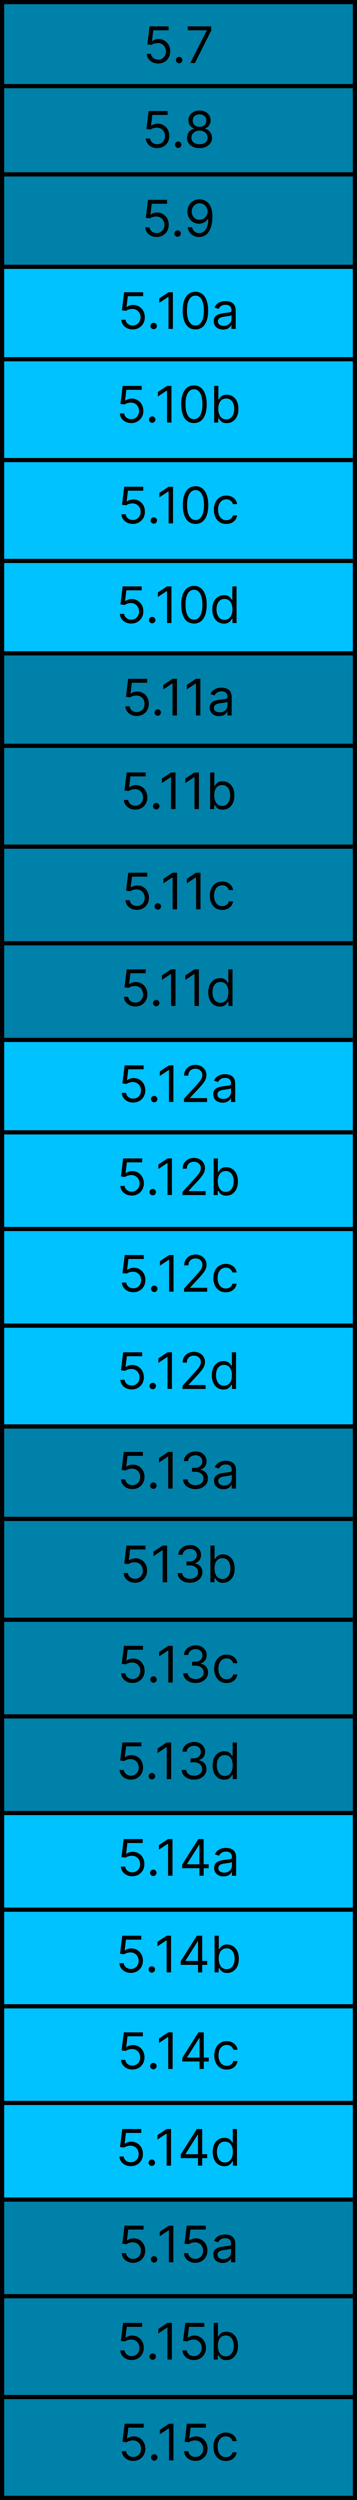 <svg width="85" height="595" viewBox="0 0 85 595" fill="none" xmlns="http://www.w3.org/2000/svg">
<rect width="85" height="21" fill="#0081AA"/>
<rect x="0.5" y="0.5" width="84" height="20" stroke="black"/>
<path d="M37.652 15.119C37.152 15.119 36.702 15.02 36.301 14.821C35.901 14.622 35.58 14.349 35.338 14.003C35.097 13.656 34.965 13.261 34.942 12.818H35.965C36.004 13.213 36.183 13.54 36.502 13.798C36.823 14.054 37.206 14.182 37.652 14.182C38.01 14.182 38.328 14.098 38.607 13.93C38.888 13.763 39.108 13.533 39.267 13.24C39.429 12.945 39.51 12.611 39.51 12.239C39.51 11.858 39.426 11.518 39.259 11.22C39.094 10.919 38.867 10.682 38.577 10.508C38.287 10.335 37.956 10.247 37.584 10.244C37.317 10.242 37.043 10.283 36.761 10.368C36.48 10.45 36.249 10.557 36.067 10.688L35.078 10.568L35.607 6.273H40.141V7.21H36.493L36.186 9.784H36.237C36.416 9.642 36.641 9.524 36.911 9.43C37.181 9.337 37.462 9.29 37.754 9.29C38.288 9.29 38.764 9.418 39.182 9.673C39.602 9.926 39.932 10.273 40.171 10.713C40.412 11.153 40.533 11.656 40.533 12.222C40.533 12.778 40.408 13.276 40.158 13.713C39.911 14.148 39.57 14.492 39.135 14.744C38.7 14.994 38.206 15.119 37.652 15.119ZM42.648 15.068C42.437 15.068 42.257 14.993 42.106 14.842C41.956 14.692 41.88 14.511 41.88 14.301C41.88 14.091 41.956 13.911 42.106 13.76C42.257 13.609 42.437 13.534 42.648 13.534C42.858 13.534 43.038 13.609 43.189 13.76C43.339 13.911 43.415 14.091 43.415 14.301C43.415 14.44 43.379 14.568 43.308 14.685C43.24 14.801 43.148 14.895 43.031 14.966C42.917 15.034 42.79 15.068 42.648 15.068ZM45.299 15L49.203 7.278V7.21H44.703V6.273H50.294V7.261L46.407 15H45.299Z" fill="black"/>
<rect width="85" height="22" transform="translate(0 20)" fill="#0081AA"/>
<rect x="0.5" y="20.5" width="84" height="21" stroke="black"/>
<path d="M37.429 35.262C36.929 35.262 36.479 35.163 36.079 34.964C35.678 34.765 35.357 34.492 35.116 34.146C34.874 33.799 34.742 33.404 34.719 32.961H35.742C35.782 33.356 35.961 33.683 36.279 33.941C36.6 34.197 36.983 34.325 37.429 34.325C37.788 34.325 38.106 34.241 38.384 34.073C38.665 33.906 38.886 33.675 39.045 33.383C39.206 33.087 39.288 32.754 39.288 32.382C39.288 32.001 39.204 31.661 39.036 31.363C38.871 31.062 38.644 30.825 38.354 30.651C38.065 30.478 37.733 30.39 37.361 30.387C37.094 30.384 36.82 30.425 36.539 30.511C36.258 30.593 36.026 30.7 35.844 30.83L34.856 30.711L35.384 26.416H39.918V27.353H36.27L35.964 29.927H36.015C36.194 29.785 36.418 29.667 36.688 29.573C36.958 29.48 37.239 29.433 37.532 29.433C38.066 29.433 38.542 29.561 38.959 29.816C39.38 30.069 39.709 30.416 39.948 30.856C40.19 31.296 40.31 31.799 40.31 32.364C40.31 32.921 40.185 33.418 39.935 33.856C39.688 34.291 39.347 34.634 38.913 34.887C38.478 35.137 37.983 35.262 37.429 35.262ZM42.425 35.211C42.215 35.211 42.034 35.136 41.884 34.985C41.733 34.835 41.658 34.654 41.658 34.444C41.658 34.234 41.733 34.053 41.884 33.903C42.034 33.752 42.215 33.677 42.425 33.677C42.635 33.677 42.816 33.752 42.966 33.903C43.117 34.053 43.192 34.234 43.192 34.444C43.192 34.583 43.156 34.711 43.085 34.828C43.017 34.944 42.925 35.038 42.808 35.109C42.695 35.177 42.567 35.211 42.425 35.211ZM47.505 35.262C46.92 35.262 46.403 35.158 45.954 34.951C45.508 34.741 45.16 34.453 44.91 34.086C44.66 33.717 44.537 33.296 44.54 32.825C44.537 32.455 44.609 32.114 44.757 31.802C44.905 31.487 45.106 31.224 45.362 31.014C45.621 30.8 45.909 30.666 46.227 30.609V30.558C45.809 30.45 45.477 30.215 45.23 29.855C44.983 29.491 44.861 29.078 44.864 28.614C44.861 28.171 44.973 27.775 45.2 27.425C45.427 27.076 45.74 26.8 46.138 26.599C46.538 26.397 46.994 26.296 47.505 26.296C48.011 26.296 48.463 26.397 48.861 26.599C49.258 26.8 49.571 27.076 49.798 27.425C50.028 27.775 50.145 28.171 50.148 28.614C50.145 29.078 50.018 29.491 49.768 29.855C49.521 30.215 49.193 30.45 48.784 30.558V30.609C49.099 30.666 49.383 30.8 49.636 31.014C49.889 31.224 50.091 31.487 50.241 31.802C50.392 32.114 50.469 32.455 50.471 32.825C50.469 33.296 50.341 33.717 50.088 34.086C49.838 34.453 49.49 34.741 49.044 34.951C48.601 35.158 48.088 35.262 47.505 35.262ZM47.505 34.325C47.9 34.325 48.241 34.261 48.528 34.133C48.815 34.005 49.037 33.825 49.193 33.592C49.349 33.359 49.429 33.086 49.432 32.773C49.429 32.444 49.344 32.153 49.176 31.9C49.008 31.647 48.78 31.448 48.49 31.303C48.203 31.159 47.875 31.086 47.505 31.086C47.133 31.086 46.801 31.159 46.508 31.303C46.219 31.448 45.99 31.647 45.822 31.9C45.657 32.153 45.577 32.444 45.579 32.773C45.577 33.086 45.652 33.359 45.805 33.592C45.962 33.825 46.184 34.005 46.474 34.133C46.764 34.261 47.108 34.325 47.505 34.325ZM47.505 30.183C47.818 30.183 48.095 30.12 48.337 29.995C48.581 29.87 48.773 29.695 48.912 29.471C49.051 29.247 49.122 28.984 49.125 28.683C49.122 28.387 49.052 28.13 48.916 27.911C48.78 27.69 48.591 27.519 48.349 27.4C48.108 27.278 47.827 27.217 47.505 27.217C47.179 27.217 46.893 27.278 46.649 27.4C46.405 27.519 46.216 27.69 46.082 27.911C45.949 28.13 45.883 28.387 45.886 28.683C45.883 28.984 45.95 29.247 46.087 29.471C46.226 29.695 46.417 29.87 46.662 29.995C46.906 30.12 47.187 30.183 47.505 30.183Z" fill="black"/>
<rect width="85" height="23" transform="translate(0 41)" fill="#0081AA"/>
<rect x="0.5" y="41.5" width="84" height="22" stroke="black"/>
<path d="M37.289 56.405C36.789 56.405 36.339 56.306 35.938 56.107C35.538 55.908 35.216 55.635 34.975 55.289C34.733 54.942 34.601 54.547 34.579 54.104H35.601C35.641 54.499 35.82 54.825 36.138 55.084C36.459 55.34 36.843 55.468 37.289 55.468C37.647 55.468 37.965 55.384 38.243 55.216C38.525 55.048 38.745 54.818 38.904 54.526C39.066 54.23 39.147 53.897 39.147 53.524C39.147 53.144 39.063 52.804 38.895 52.506C38.731 52.205 38.503 51.968 38.214 51.794C37.924 51.621 37.593 51.533 37.221 51.53C36.954 51.527 36.679 51.568 36.398 51.654C36.117 51.736 35.886 51.843 35.704 51.973L34.715 51.854L35.243 47.558H39.778V48.496H36.13L35.823 51.07H35.874C36.053 50.928 36.278 50.81 36.547 50.716C36.817 50.622 37.099 50.575 37.391 50.575C37.925 50.575 38.401 50.703 38.819 50.959C39.239 51.212 39.569 51.558 39.807 51.999C40.049 52.439 40.17 52.942 40.17 53.507C40.17 54.064 40.045 54.561 39.795 54.999C39.547 55.433 39.206 55.777 38.772 56.03C38.337 56.28 37.843 56.405 37.289 56.405ZM42.284 56.354C42.074 56.354 41.894 56.279 41.743 56.128C41.593 55.977 41.517 55.797 41.517 55.587C41.517 55.377 41.593 55.196 41.743 55.046C41.894 54.895 42.074 54.82 42.284 54.82C42.495 54.82 42.675 54.895 42.825 55.046C42.976 55.196 43.051 55.377 43.051 55.587C43.051 55.726 43.016 55.854 42.945 55.97C42.877 56.087 42.784 56.181 42.668 56.252C42.554 56.32 42.426 56.354 42.284 56.354ZM47.535 47.439C47.893 47.442 48.251 47.51 48.609 47.644C48.967 47.777 49.294 47.999 49.589 48.308C49.885 48.615 50.122 49.034 50.301 49.566C50.48 50.097 50.569 50.763 50.569 51.564C50.569 52.34 50.496 53.029 50.348 53.631C50.203 54.23 49.993 54.736 49.717 55.148C49.444 55.56 49.112 55.872 48.72 56.085C48.331 56.298 47.89 56.405 47.399 56.405C46.91 56.405 46.474 56.308 46.091 56.115C45.71 55.919 45.398 55.648 45.153 55.301C44.912 54.952 44.757 54.547 44.689 54.087H45.728C45.822 54.487 46.008 54.818 46.287 55.08C46.568 55.338 46.939 55.468 47.399 55.468C48.072 55.468 48.603 55.173 48.993 54.585C49.385 53.997 49.581 53.166 49.581 52.093H49.513C49.353 52.331 49.165 52.537 48.946 52.71C48.727 52.884 48.484 53.017 48.217 53.111C47.95 53.205 47.666 53.252 47.365 53.252C46.865 53.252 46.406 53.128 45.989 52.881C45.574 52.631 45.241 52.289 44.991 51.854C44.744 51.416 44.621 50.916 44.621 50.354C44.621 49.82 44.74 49.331 44.978 48.888C45.22 48.442 45.558 48.087 45.993 47.823C46.43 47.558 46.944 47.431 47.535 47.439ZM47.535 48.377C47.177 48.377 46.855 48.466 46.568 48.645C46.284 48.821 46.058 49.06 45.89 49.361C45.726 49.659 45.643 49.99 45.643 50.354C45.643 50.718 45.723 51.048 45.882 51.347C46.044 51.642 46.264 51.878 46.542 52.054C46.824 52.227 47.143 52.314 47.501 52.314C47.771 52.314 48.023 52.262 48.255 52.157C48.489 52.048 48.692 51.902 48.865 51.718C49.041 51.53 49.179 51.318 49.278 51.083C49.378 50.844 49.427 50.595 49.427 50.337C49.427 49.996 49.345 49.676 49.18 49.378C49.018 49.08 48.794 48.838 48.507 48.654C48.223 48.469 47.899 48.377 47.535 48.377Z" fill="black"/>
<rect width="85" height="23" transform="translate(0 63)" fill="#00C2FF"/>
<rect x="0.5" y="63.5" width="84" height="22" stroke="black"/>
<path d="M31.594 78.405C31.094 78.405 30.643 78.306 30.243 78.107C29.842 77.908 29.521 77.635 29.28 77.289C29.038 76.942 28.906 76.547 28.883 76.104H29.906C29.946 76.499 30.125 76.826 30.443 77.084C30.764 77.34 31.148 77.468 31.594 77.468C31.951 77.468 32.27 77.384 32.548 77.216C32.829 77.049 33.05 76.818 33.209 76.526C33.371 76.23 33.452 75.897 33.452 75.524C33.452 75.144 33.368 74.804 33.2 74.506C33.035 74.205 32.808 73.968 32.518 73.794C32.228 73.621 31.898 73.533 31.525 73.53C31.258 73.527 30.984 73.568 30.703 73.654C30.422 73.736 30.19 73.843 30.008 73.973L29.02 73.854L29.548 69.558H34.082V70.496H30.434L30.128 73.07H30.179C30.358 72.928 30.582 72.81 30.852 72.716C31.122 72.622 31.403 72.576 31.696 72.576C32.23 72.576 32.706 72.703 33.123 72.959C33.544 73.212 33.873 73.558 34.112 73.999C34.353 74.439 34.474 74.942 34.474 75.507C34.474 76.064 34.349 76.561 34.099 76.999C33.852 77.433 33.511 77.777 33.077 78.03C32.642 78.28 32.148 78.405 31.594 78.405ZM36.589 78.354C36.379 78.354 36.198 78.279 36.048 78.128C35.897 77.978 35.822 77.797 35.822 77.587C35.822 77.377 35.897 77.196 36.048 77.046C36.198 76.895 36.379 76.82 36.589 76.82C36.799 76.82 36.98 76.895 37.13 77.046C37.281 77.196 37.356 77.377 37.356 77.587C37.356 77.726 37.321 77.854 37.249 77.97C37.181 78.087 37.089 78.181 36.972 78.252C36.859 78.32 36.731 78.354 36.589 78.354ZM41.169 69.558V78.286H40.112V70.666H40.061L37.93 72.081V71.007L40.112 69.558H41.169ZM46.525 78.405C45.883 78.405 45.337 78.23 44.885 77.881C44.433 77.529 44.088 77.019 43.849 76.351C43.611 75.681 43.491 74.871 43.491 73.922C43.491 72.979 43.611 72.174 43.849 71.506C44.091 70.835 44.437 70.324 44.889 69.972C45.344 69.617 45.889 69.439 46.525 69.439C47.162 69.439 47.706 69.617 48.157 69.972C48.612 70.324 48.959 70.835 49.197 71.506C49.439 72.174 49.559 72.979 49.559 73.922C49.559 74.871 49.44 75.681 49.202 76.351C48.963 77.019 48.618 77.529 48.166 77.881C47.714 78.23 47.167 78.405 46.525 78.405ZM46.525 77.468C47.162 77.468 47.656 77.161 48.008 76.547C48.361 75.933 48.537 75.058 48.537 73.922C48.537 73.166 48.456 72.523 48.294 71.992C48.135 71.46 47.905 71.056 47.603 70.777C47.305 70.499 46.946 70.36 46.525 70.36C45.895 70.36 45.402 70.671 45.047 71.293C44.692 71.912 44.514 72.789 44.514 73.922C44.514 74.678 44.594 75.32 44.753 75.848C44.912 76.377 45.14 76.779 45.439 77.054C45.74 77.33 46.102 77.468 46.525 77.468ZM53.122 78.439C52.707 78.439 52.331 78.361 51.993 78.205C51.655 78.046 51.386 77.817 51.187 77.519C50.989 77.218 50.889 76.854 50.889 76.428C50.889 76.053 50.963 75.749 51.111 75.516C51.258 75.28 51.456 75.095 51.703 74.962C51.95 74.828 52.223 74.729 52.521 74.664C52.822 74.595 53.125 74.541 53.429 74.502C53.827 74.451 54.149 74.412 54.396 74.387C54.646 74.358 54.828 74.311 54.942 74.246C55.058 74.181 55.116 74.067 55.116 73.905V73.871C55.116 73.451 55.001 73.124 54.771 72.891C54.544 72.658 54.199 72.541 53.736 72.541C53.255 72.541 52.879 72.647 52.606 72.857C52.334 73.067 52.142 73.291 52.031 73.53L51.077 73.189C51.247 72.791 51.474 72.482 51.758 72.26C52.045 72.036 52.358 71.879 52.696 71.791C53.037 71.701 53.372 71.655 53.702 71.655C53.912 71.655 54.153 71.681 54.426 71.732C54.702 71.78 54.967 71.881 55.223 72.034C55.481 72.188 55.696 72.419 55.866 72.729C56.037 73.039 56.122 73.453 56.122 73.973V78.286H55.116V77.399H55.065C54.997 77.541 54.883 77.693 54.724 77.855C54.565 78.017 54.353 78.155 54.089 78.269C53.825 78.382 53.503 78.439 53.122 78.439ZM53.275 77.536C53.673 77.536 54.008 77.458 54.281 77.301C54.557 77.145 54.764 76.943 54.903 76.696C55.045 76.449 55.116 76.189 55.116 75.916V74.996C55.074 75.047 54.98 75.094 54.835 75.137C54.693 75.176 54.528 75.212 54.341 75.243C54.156 75.272 53.976 75.297 53.8 75.32C53.626 75.34 53.486 75.357 53.378 75.371C53.116 75.405 52.872 75.46 52.645 75.537C52.42 75.611 52.239 75.723 52.099 75.874C51.963 76.022 51.895 76.223 51.895 76.479C51.895 76.828 52.024 77.093 52.282 77.272C52.544 77.448 52.875 77.536 53.275 77.536Z" fill="black"/>
<rect width="85" height="25" transform="translate(0 85)" fill="#00C2FF"/>
<rect x="0.5" y="85.5" width="84" height="24" stroke="black"/>
<path d="M31.248 100.691C30.748 100.691 30.298 100.591 29.897 100.392C29.496 100.194 29.175 99.921 28.934 99.574C28.692 99.228 28.56 98.833 28.538 98.39H29.56C29.6 98.784 29.779 99.111 30.097 99.37C30.418 99.625 30.802 99.753 31.248 99.753C31.606 99.753 31.924 99.669 32.202 99.502C32.484 99.334 32.704 99.104 32.863 98.811C33.025 98.516 33.106 98.182 33.106 97.81C33.106 97.429 33.022 97.09 32.854 96.792C32.69 96.49 32.462 96.253 32.173 96.08C31.883 95.907 31.552 95.819 31.18 95.816C30.913 95.813 30.639 95.854 30.357 95.939C30.076 96.022 29.845 96.128 29.663 96.259L28.674 96.14L29.202 91.844H33.736V92.782H30.089L29.782 95.356H29.833C30.012 95.213 30.236 95.096 30.506 95.002C30.776 94.908 31.058 94.861 31.35 94.861C31.884 94.861 32.36 94.989 32.778 95.245C33.198 95.498 33.528 95.844 33.766 96.284C34.008 96.725 34.129 97.228 34.129 97.793C34.129 98.35 34.004 98.847 33.754 99.284C33.506 99.719 33.166 100.063 32.731 100.316C32.296 100.566 31.802 100.691 31.248 100.691ZM36.243 100.64C36.033 100.64 35.853 100.564 35.702 100.414C35.551 100.263 35.476 100.083 35.476 99.873C35.476 99.662 35.551 99.482 35.702 99.331C35.853 99.181 36.033 99.106 36.243 99.106C36.453 99.106 36.634 99.181 36.784 99.331C36.935 99.482 37.01 99.662 37.01 99.873C37.01 100.012 36.975 100.14 36.904 100.256C36.836 100.373 36.743 100.466 36.627 100.537C36.513 100.606 36.385 100.64 36.243 100.64ZM40.823 91.844V100.571H39.766V92.952H39.715L37.584 94.367V93.293L39.766 91.844H40.823ZM46.18 100.691C45.538 100.691 44.991 100.516 44.539 100.167C44.087 99.814 43.742 99.304 43.504 98.637C43.265 97.966 43.146 97.157 43.146 96.208C43.146 95.265 43.265 94.459 43.504 93.792C43.745 93.121 44.092 92.61 44.543 92.257C44.998 91.902 45.543 91.725 46.18 91.725C46.816 91.725 47.36 91.902 47.812 92.257C48.266 92.61 48.613 93.121 48.852 93.792C49.093 94.459 49.214 95.265 49.214 96.208C49.214 97.157 49.094 97.966 48.856 98.637C48.617 99.304 48.272 99.814 47.82 100.167C47.369 100.516 46.822 100.691 46.18 100.691ZM46.18 99.753C46.816 99.753 47.31 99.446 47.663 98.833C48.015 98.219 48.191 97.344 48.191 96.208C48.191 95.452 48.11 94.809 47.948 94.277C47.789 93.746 47.559 93.341 47.258 93.063C46.959 92.784 46.6 92.645 46.18 92.645C45.549 92.645 45.056 92.956 44.701 93.579C44.346 94.198 44.168 95.074 44.168 96.208C44.168 96.963 44.248 97.606 44.407 98.134C44.566 98.662 44.795 99.064 45.093 99.34C45.394 99.615 45.756 99.753 46.18 99.753ZM50.986 100.571V91.844H51.992V95.066H52.077C52.151 94.952 52.254 94.807 52.384 94.631C52.518 94.452 52.708 94.293 52.955 94.154C53.205 94.012 53.543 93.941 53.969 93.941C54.521 93.941 55.006 94.079 55.427 94.354C55.847 94.63 56.175 95.02 56.411 95.526C56.647 96.032 56.765 96.628 56.765 97.316C56.765 98.009 56.647 98.61 56.411 99.118C56.175 99.624 55.849 100.016 55.431 100.294C55.014 100.57 54.532 100.708 53.986 100.708C53.566 100.708 53.229 100.638 52.977 100.499C52.724 100.357 52.529 100.196 52.393 100.017C52.256 99.836 52.151 99.685 52.077 99.566H51.958V100.571H50.986ZM51.975 97.299C51.975 97.793 52.048 98.229 52.193 98.607C52.337 98.982 52.549 99.276 52.827 99.489C53.106 99.699 53.447 99.804 53.85 99.804C54.271 99.804 54.621 99.694 54.903 99.472C55.187 99.248 55.4 98.946 55.542 98.569C55.687 98.188 55.759 97.765 55.759 97.299C55.759 96.838 55.688 96.424 55.546 96.054C55.407 95.682 55.195 95.388 54.911 95.172C54.63 94.954 54.276 94.844 53.85 94.844C53.441 94.844 53.097 94.948 52.819 95.155C52.541 95.36 52.33 95.647 52.188 96.016C52.046 96.382 51.975 96.81 51.975 97.299Z" fill="black"/>
<rect width="85" height="25" transform="translate(0 109)" fill="#00C2FF"/>
<rect x="0.5" y="109.5" width="84" height="24" stroke="black"/>
<path d="M31.623 124.691C31.123 124.691 30.673 124.591 30.272 124.392C29.871 124.194 29.55 123.921 29.309 123.574C29.067 123.228 28.935 122.833 28.913 122.39H29.935C29.975 122.784 30.154 123.111 30.472 123.37C30.793 123.625 31.177 123.753 31.623 123.753C31.981 123.753 32.299 123.669 32.577 123.502C32.859 123.334 33.079 123.104 33.238 122.811C33.4 122.516 33.481 122.182 33.481 121.81C33.481 121.429 33.397 121.09 33.229 120.792C33.065 120.49 32.837 120.253 32.548 120.08C32.258 119.907 31.927 119.819 31.555 119.816C31.288 119.813 31.014 119.854 30.732 119.939C30.451 120.022 30.22 120.128 30.038 120.259L29.049 120.14L29.577 115.844H34.111V116.782H30.464L30.157 119.356H30.208C30.387 119.213 30.611 119.096 30.881 119.002C31.151 118.908 31.433 118.861 31.725 118.861C32.259 118.861 32.735 118.989 33.153 119.245C33.573 119.498 33.903 119.844 34.141 120.284C34.383 120.725 34.504 121.228 34.504 121.793C34.504 122.35 34.379 122.847 34.129 123.284C33.881 123.719 33.541 124.063 33.106 124.316C32.671 124.566 32.177 124.691 31.623 124.691ZM36.618 124.64C36.408 124.64 36.228 124.564 36.077 124.414C35.926 124.263 35.851 124.083 35.851 123.873C35.851 123.662 35.926 123.482 36.077 123.331C36.228 123.181 36.408 123.106 36.618 123.106C36.828 123.106 37.009 123.181 37.159 123.331C37.31 123.482 37.385 123.662 37.385 123.873C37.385 124.012 37.35 124.14 37.279 124.256C37.211 124.373 37.118 124.466 37.002 124.537C36.888 124.606 36.76 124.64 36.618 124.64ZM41.198 115.844V124.571H40.141V116.952H40.09L37.959 118.367V117.293L40.141 115.844H41.198ZM46.555 124.691C45.913 124.691 45.366 124.516 44.914 124.167C44.462 123.814 44.117 123.304 43.879 122.637C43.64 121.966 43.521 121.157 43.521 120.208C43.521 119.265 43.64 118.459 43.879 117.792C44.12 117.121 44.467 116.61 44.918 116.258C45.373 115.902 45.918 115.725 46.555 115.725C47.191 115.725 47.735 115.902 48.187 116.258C48.641 116.61 48.988 117.121 49.227 117.792C49.468 118.459 49.589 119.265 49.589 120.208C49.589 121.157 49.469 121.966 49.231 122.637C48.992 123.304 48.647 123.814 48.195 124.167C47.744 124.516 47.197 124.691 46.555 124.691ZM46.555 123.753C47.191 123.753 47.685 123.446 48.038 122.833C48.39 122.219 48.566 121.344 48.566 120.208C48.566 119.452 48.485 118.809 48.323 118.277C48.164 117.746 47.934 117.341 47.633 117.063C47.334 116.784 46.975 116.645 46.555 116.645C45.924 116.645 45.431 116.956 45.076 117.579C44.721 118.198 44.543 119.074 44.543 120.208C44.543 120.963 44.623 121.606 44.782 122.134C44.941 122.662 45.17 123.064 45.468 123.34C45.769 123.615 46.131 123.753 46.555 123.753ZM53.884 124.708C53.271 124.708 52.742 124.563 52.299 124.273C51.856 123.983 51.515 123.584 51.276 123.076C51.038 122.567 50.918 121.986 50.918 121.333C50.918 120.668 51.041 120.081 51.285 119.573C51.532 119.061 51.876 118.662 52.316 118.375C52.759 118.086 53.276 117.941 53.867 117.941C54.327 117.941 54.742 118.026 55.111 118.196C55.481 118.367 55.783 118.606 56.019 118.912C56.255 119.219 56.401 119.577 56.458 119.986H55.452C55.376 119.688 55.205 119.424 54.941 119.194C54.68 118.961 54.327 118.844 53.884 118.844C53.492 118.844 53.148 118.946 52.853 119.151C52.56 119.353 52.332 119.638 52.167 120.008C52.005 120.374 51.924 120.804 51.924 121.299C51.924 121.804 52.004 122.245 52.163 122.62C52.325 122.995 52.552 123.286 52.844 123.493C53.14 123.701 53.486 123.804 53.884 123.804C54.146 123.804 54.383 123.759 54.596 123.668C54.809 123.577 54.989 123.446 55.137 123.276C55.285 123.106 55.39 122.901 55.452 122.662H56.458C56.401 123.049 56.261 123.397 56.036 123.706C55.815 124.013 55.521 124.258 55.154 124.439C54.791 124.618 54.367 124.708 53.884 124.708Z" fill="black"/>
<rect width="85" height="23" transform="translate(0 133)" fill="#00C2FF"/>
<rect x="0.5" y="133.5" width="84" height="22" stroke="black"/>
<path d="M31.248 148.405C30.748 148.405 30.298 148.306 29.897 148.107C29.496 147.908 29.175 147.635 28.934 147.289C28.692 146.942 28.56 146.547 28.538 146.104H29.56C29.6 146.499 29.779 146.825 30.097 147.084C30.418 147.34 30.802 147.468 31.248 147.468C31.606 147.468 31.924 147.384 32.202 147.216C32.484 147.048 32.704 146.818 32.863 146.526C33.025 146.23 33.106 145.897 33.106 145.524C33.106 145.144 33.022 144.804 32.854 144.506C32.69 144.205 32.462 143.968 32.173 143.794C31.883 143.621 31.552 143.533 31.18 143.53C30.913 143.527 30.639 143.568 30.357 143.654C30.076 143.736 29.845 143.843 29.663 143.973L28.674 143.854L29.202 139.558H33.736V140.496H30.089L29.782 143.07H29.833C30.012 142.928 30.236 142.81 30.506 142.716C30.776 142.622 31.058 142.575 31.35 142.575C31.884 142.575 32.36 142.703 32.778 142.959C33.198 143.212 33.528 143.558 33.766 143.999C34.008 144.439 34.129 144.942 34.129 145.507C34.129 146.064 34.004 146.561 33.754 146.999C33.506 147.433 33.166 147.777 32.731 148.03C32.296 148.28 31.802 148.405 31.248 148.405ZM36.243 148.354C36.033 148.354 35.853 148.279 35.702 148.128C35.551 147.977 35.476 147.797 35.476 147.587C35.476 147.377 35.551 147.196 35.702 147.046C35.853 146.895 36.033 146.82 36.243 146.82C36.453 146.82 36.634 146.895 36.784 147.046C36.935 147.196 37.01 147.377 37.01 147.587C37.01 147.726 36.975 147.854 36.904 147.97C36.836 148.087 36.743 148.181 36.627 148.252C36.513 148.32 36.385 148.354 36.243 148.354ZM40.823 139.558V148.286H39.766V140.666H39.715L37.584 142.081V141.007L39.766 139.558H40.823ZM46.18 148.405C45.538 148.405 44.991 148.23 44.539 147.881C44.087 147.529 43.742 147.019 43.504 146.351C43.265 145.681 43.146 144.871 43.146 143.922C43.146 142.979 43.265 142.173 43.504 141.506C43.745 140.835 44.092 140.324 44.543 139.972C44.998 139.617 45.543 139.439 46.18 139.439C46.816 139.439 47.36 139.617 47.812 139.972C48.266 140.324 48.613 140.835 48.852 141.506C49.093 142.173 49.214 142.979 49.214 143.922C49.214 144.871 49.094 145.681 48.856 146.351C48.617 147.019 48.272 147.529 47.82 147.881C47.369 148.23 46.822 148.405 46.18 148.405ZM46.18 147.468C46.816 147.468 47.31 147.161 47.663 146.547C48.015 145.933 48.191 145.058 48.191 143.922C48.191 143.166 48.11 142.523 47.948 141.992C47.789 141.46 47.559 141.056 47.258 140.777C46.959 140.499 46.6 140.36 46.18 140.36C45.549 140.36 45.056 140.671 44.701 141.293C44.346 141.912 44.168 142.789 44.168 143.922C44.168 144.678 44.248 145.32 44.407 145.848C44.566 146.377 44.795 146.779 45.093 147.054C45.394 147.33 45.756 147.468 46.18 147.468ZM53.322 148.422C52.776 148.422 52.295 148.284 51.877 148.009C51.459 147.73 51.133 147.338 50.897 146.833C50.661 146.324 50.543 145.723 50.543 145.03C50.543 144.343 50.661 143.746 50.897 143.24C51.133 142.735 51.461 142.344 51.881 142.068C52.302 141.793 52.788 141.655 53.339 141.655C53.765 141.655 54.102 141.726 54.349 141.868C54.599 142.007 54.789 142.166 54.92 142.345C55.053 142.522 55.157 142.666 55.231 142.78H55.316V139.558H56.322V148.286H55.35V147.28H55.231C55.157 147.399 55.052 147.55 54.916 147.732C54.779 147.911 54.584 148.071 54.332 148.213C54.079 148.352 53.742 148.422 53.322 148.422ZM53.458 147.519C53.861 147.519 54.202 147.414 54.481 147.203C54.759 146.99 54.971 146.696 55.116 146.321C55.261 145.943 55.333 145.507 55.333 145.013C55.333 144.524 55.262 144.097 55.12 143.73C54.978 143.361 54.768 143.074 54.489 142.87C54.211 142.662 53.867 142.558 53.458 142.558C53.032 142.558 52.677 142.668 52.393 142.887C52.111 143.102 51.9 143.397 51.758 143.769C51.619 144.138 51.549 144.553 51.549 145.013C51.549 145.479 51.62 145.902 51.762 146.283C51.907 146.661 52.12 146.962 52.401 147.186C52.685 147.408 53.038 147.519 53.458 147.519Z" fill="black"/>
<rect width="85" height="23" transform="translate(0 155)" fill="#0081AA"/>
<rect x="0.5" y="155.5" width="84" height="22" stroke="black"/>
<path d="M32.554 170.405C32.054 170.405 31.604 170.306 31.204 170.107C30.803 169.908 30.482 169.635 30.241 169.289C29.999 168.942 29.867 168.547 29.844 168.104H30.867C30.907 168.499 31.086 168.825 31.404 169.084C31.725 169.34 32.108 169.468 32.554 169.468C32.913 169.468 33.231 169.384 33.509 169.216C33.79 169.048 34.011 168.818 34.17 168.526C34.331 168.23 34.413 167.897 34.413 167.524C34.413 167.144 34.329 166.804 34.161 166.506C33.996 166.205 33.769 165.968 33.479 165.794C33.19 165.621 32.858 165.533 32.486 165.53C32.219 165.527 31.945 165.568 31.664 165.654C31.383 165.736 31.151 165.843 30.969 165.973L29.981 165.854L30.509 161.558H35.043V162.496H31.395L31.089 165.07H31.14C31.319 164.928 31.543 164.81 31.813 164.716C32.083 164.622 32.364 164.575 32.657 164.575C33.191 164.575 33.667 164.703 34.084 164.959C34.505 165.212 34.834 165.558 35.073 165.999C35.315 166.439 35.435 166.942 35.435 167.507C35.435 168.064 35.31 168.561 35.06 168.999C34.813 169.433 34.472 169.777 34.038 170.03C33.603 170.28 33.108 170.405 32.554 170.405ZM37.55 170.354C37.34 170.354 37.159 170.279 37.009 170.128C36.858 169.977 36.783 169.797 36.783 169.587C36.783 169.377 36.858 169.196 37.009 169.046C37.159 168.895 37.34 168.82 37.55 168.82C37.76 168.82 37.941 168.895 38.091 169.046C38.242 169.196 38.317 169.377 38.317 169.587C38.317 169.726 38.281 169.854 38.21 169.97C38.142 170.087 38.05 170.181 37.933 170.252C37.82 170.32 37.692 170.354 37.55 170.354ZM42.13 161.558V170.286H41.073V162.666H41.022L38.891 164.081V163.007L41.073 161.558H42.13ZM47.708 161.558V170.286H46.651V162.666H46.6L44.469 164.081V163.007L46.651 161.558H47.708ZM52.161 170.439C51.746 170.439 51.37 170.361 51.032 170.205C50.694 170.046 50.425 169.817 50.226 169.519C50.028 169.218 49.928 168.854 49.928 168.428C49.928 168.053 50.002 167.749 50.15 167.516C50.297 167.28 50.495 167.095 50.742 166.962C50.989 166.828 51.262 166.729 51.56 166.664C51.861 166.595 52.164 166.541 52.468 166.502C52.866 166.45 53.188 166.412 53.435 166.387C53.685 166.358 53.867 166.311 53.981 166.246C54.097 166.181 54.155 166.067 54.155 165.905V165.871C54.155 165.45 54.04 165.124 53.81 164.891C53.583 164.658 53.238 164.541 52.775 164.541C52.295 164.541 51.918 164.647 51.645 164.857C51.373 165.067 51.181 165.291 51.07 165.53L50.116 165.189C50.286 164.791 50.513 164.482 50.797 164.26C51.084 164.036 51.397 163.879 51.735 163.791C52.076 163.7 52.411 163.655 52.741 163.655C52.951 163.655 53.192 163.681 53.465 163.732C53.741 163.78 54.006 163.881 54.262 164.034C54.52 164.188 54.735 164.419 54.905 164.729C55.076 165.039 55.161 165.453 55.161 165.973V170.286H54.155V169.399H54.104C54.036 169.541 53.922 169.693 53.763 169.855C53.604 170.017 53.393 170.155 53.128 170.269C52.864 170.382 52.542 170.439 52.161 170.439ZM52.315 169.536C52.712 169.536 53.047 169.458 53.32 169.301C53.596 169.145 53.803 168.943 53.942 168.696C54.084 168.449 54.155 168.189 54.155 167.916V166.996C54.113 167.047 54.019 167.094 53.874 167.137C53.732 167.176 53.567 167.212 53.38 167.243C53.195 167.272 53.015 167.297 52.839 167.32C52.665 167.34 52.525 167.357 52.417 167.371C52.155 167.405 51.911 167.46 51.684 167.537C51.459 167.611 51.278 167.723 51.138 167.874C51.002 168.022 50.934 168.223 50.934 168.479C50.934 168.828 51.063 169.093 51.322 169.272C51.583 169.448 51.914 169.536 52.315 169.536Z" fill="black"/>
<rect width="85" height="25" transform="translate(0 177)" fill="#0081AA"/>
<rect x="0.5" y="177.5" width="84" height="24" stroke="black"/>
<path d="M32.209 192.691C31.709 192.691 31.259 192.591 30.858 192.392C30.457 192.194 30.136 191.921 29.895 191.574C29.653 191.228 29.521 190.833 29.499 190.39H30.521C30.561 190.784 30.74 191.111 31.058 191.37C31.379 191.625 31.763 191.753 32.209 191.753C32.567 191.753 32.885 191.669 33.163 191.502C33.445 191.334 33.665 191.104 33.824 190.811C33.986 190.516 34.067 190.182 34.067 189.81C34.067 189.429 33.983 189.09 33.815 188.792C33.651 188.49 33.423 188.253 33.133 188.08C32.844 187.907 32.513 187.819 32.141 187.816C31.874 187.813 31.599 187.854 31.318 187.939C31.037 188.022 30.805 188.128 30.624 188.259L29.635 188.14L30.163 183.844H34.697V184.782H31.05L30.743 187.356H30.794C30.973 187.213 31.197 187.096 31.467 187.002C31.737 186.908 32.019 186.861 32.311 186.861C32.845 186.861 33.321 186.989 33.739 187.245C34.159 187.498 34.489 187.844 34.727 188.284C34.969 188.725 35.09 189.228 35.09 189.793C35.09 190.35 34.965 190.847 34.715 191.284C34.467 191.719 34.126 192.063 33.692 192.316C33.257 192.566 32.763 192.691 32.209 192.691ZM37.204 192.64C36.994 192.64 36.814 192.564 36.663 192.414C36.512 192.263 36.437 192.083 36.437 191.873C36.437 191.662 36.512 191.482 36.663 191.331C36.814 191.181 36.994 191.106 37.204 191.106C37.414 191.106 37.595 191.181 37.745 191.331C37.896 191.482 37.971 191.662 37.971 191.873C37.971 192.012 37.936 192.14 37.865 192.256C37.797 192.373 37.704 192.466 37.588 192.537C37.474 192.606 37.346 192.64 37.204 192.64ZM41.784 183.844V192.571H40.727V184.952H40.676L38.545 186.367V185.293L40.727 183.844H41.784ZM47.362 183.844V192.571H46.305V184.952H46.254L44.124 186.367V185.293L46.305 183.844H47.362ZM50.026 192.571V183.844H51.031V187.066H51.117C51.19 186.952 51.293 186.807 51.423 186.631C51.557 186.452 51.747 186.293 51.994 186.154C52.244 186.012 52.582 185.941 53.008 185.941C53.56 185.941 54.045 186.079 54.466 186.354C54.886 186.63 55.215 187.02 55.45 187.526C55.686 188.032 55.804 188.628 55.804 189.316C55.804 190.009 55.686 190.61 55.45 191.118C55.215 191.624 54.888 192.016 54.47 192.294C54.053 192.57 53.571 192.708 53.026 192.708C52.605 192.708 52.269 192.638 52.016 192.499C51.763 192.357 51.568 192.196 51.432 192.017C51.295 191.836 51.19 191.685 51.117 191.566H50.997V192.571H50.026ZM51.014 189.299C51.014 189.793 51.087 190.229 51.231 190.607C51.376 190.982 51.588 191.276 51.867 191.489C52.145 191.699 52.486 191.804 52.889 191.804C53.31 191.804 53.66 191.694 53.942 191.472C54.226 191.248 54.439 190.946 54.581 190.569C54.726 190.188 54.798 189.765 54.798 189.299C54.798 188.838 54.727 188.424 54.585 188.054C54.446 187.682 54.234 187.388 53.95 187.172C53.669 186.954 53.315 186.844 52.889 186.844C52.48 186.844 52.136 186.948 51.858 187.155C51.58 187.36 51.369 187.647 51.227 188.016C51.085 188.383 51.014 188.81 51.014 189.299Z" fill="black"/>
<rect width="85" height="24" transform="translate(0 201)" fill="#0081AA"/>
<rect x="0.5" y="201.5" width="84" height="23" stroke="black"/>
<path d="M32.584 216.548C32.084 216.548 31.634 216.448 31.233 216.25C30.832 216.051 30.511 215.778 30.27 215.431C30.028 215.085 29.896 214.69 29.874 214.247H30.896C30.936 214.642 31.115 214.968 31.433 215.227C31.754 215.483 32.138 215.61 32.584 215.61C32.942 215.61 33.26 215.527 33.538 215.359C33.82 215.191 34.04 214.961 34.199 214.669C34.361 214.373 34.442 214.039 34.442 213.667C34.442 213.287 34.358 212.947 34.19 212.649C34.026 212.348 33.798 212.11 33.508 211.937C33.219 211.764 32.888 211.676 32.516 211.673C32.249 211.67 31.974 211.711 31.693 211.796C31.412 211.879 31.18 211.985 30.999 212.116L30.01 211.997L30.538 207.701H35.072V208.639H31.425L31.118 211.213H31.169C31.348 211.071 31.572 210.953 31.842 210.859C32.112 210.765 32.394 210.718 32.686 210.718C33.22 210.718 33.696 210.846 34.114 211.102C34.534 211.355 34.864 211.701 35.102 212.142C35.344 212.582 35.465 213.085 35.465 213.65C35.465 214.207 35.34 214.704 35.09 215.142C34.842 215.576 34.501 215.92 34.067 216.173C33.632 216.423 33.138 216.548 32.584 216.548ZM37.579 216.497C37.369 216.497 37.189 216.421 37.038 216.271C36.887 216.12 36.812 215.94 36.812 215.73C36.812 215.519 36.887 215.339 37.038 215.189C37.189 215.038 37.369 214.963 37.579 214.963C37.789 214.963 37.97 215.038 38.12 215.189C38.271 215.339 38.346 215.519 38.346 215.73C38.346 215.869 38.311 215.997 38.24 216.113C38.172 216.23 38.079 216.323 37.963 216.394C37.849 216.463 37.721 216.497 37.579 216.497ZM42.159 207.701V216.429H41.102V208.809H41.051L38.92 210.224V209.15L41.102 207.701H42.159ZM47.737 207.701V216.429H46.68V208.809H46.629L44.499 210.224V209.15L46.68 207.701H47.737ZM52.923 216.565C52.31 216.565 51.781 216.42 51.338 216.13C50.895 215.841 50.554 215.441 50.315 214.933C50.077 214.424 49.957 213.843 49.957 213.19C49.957 212.525 50.08 211.939 50.324 211.43C50.571 210.919 50.915 210.519 51.355 210.233C51.798 209.943 52.315 209.798 52.906 209.798C53.367 209.798 53.781 209.883 54.151 210.054C54.52 210.224 54.822 210.463 55.058 210.769C55.294 211.076 55.44 211.434 55.497 211.843H54.492C54.415 211.545 54.244 211.281 53.98 211.051C53.719 210.818 53.367 210.701 52.923 210.701C52.531 210.701 52.188 210.804 51.892 211.008C51.599 211.21 51.371 211.495 51.206 211.865C51.044 212.231 50.963 212.662 50.963 213.156C50.963 213.662 51.043 214.102 51.202 214.477C51.364 214.852 51.591 215.143 51.883 215.35C52.179 215.558 52.526 215.662 52.923 215.662C53.185 215.662 53.422 215.616 53.635 215.525C53.848 215.434 54.028 215.304 54.176 215.133C54.324 214.963 54.429 214.758 54.492 214.519H55.497C55.44 214.906 55.3 215.254 55.075 215.564C54.854 215.87 54.56 216.115 54.193 216.296C53.83 216.475 53.406 216.565 52.923 216.565Z" fill="black"/>
<rect width="85" height="24" transform="translate(0 224)" fill="#0081AA"/>
<rect x="0.5" y="224.5" width="84" height="23" stroke="black"/>
<path d="M32.209 239.548C31.709 239.548 31.259 239.448 30.858 239.25C30.457 239.051 30.136 238.778 29.895 238.431C29.653 238.085 29.521 237.69 29.499 237.247H30.521C30.561 237.642 30.74 237.968 31.058 238.227C31.379 238.483 31.763 238.61 32.209 238.61C32.567 238.61 32.885 238.527 33.163 238.359C33.445 238.191 33.665 237.961 33.824 237.669C33.986 237.373 34.067 237.039 34.067 236.667C34.067 236.287 33.983 235.947 33.815 235.649C33.651 235.348 33.423 235.11 33.133 234.937C32.844 234.764 32.513 234.676 32.141 234.673C31.874 234.67 31.599 234.711 31.318 234.796C31.037 234.879 30.805 234.985 30.624 235.116L29.635 234.997L30.163 230.701H34.697V231.639H31.05L30.743 234.213H30.794C30.973 234.071 31.197 233.953 31.467 233.859C31.737 233.765 32.019 233.718 32.311 233.718C32.845 233.718 33.321 233.846 33.739 234.102C34.159 234.355 34.489 234.701 34.727 235.142C34.969 235.582 35.09 236.085 35.09 236.65C35.09 237.207 34.965 237.704 34.715 238.142C34.467 238.576 34.126 238.92 33.692 239.173C33.257 239.423 32.763 239.548 32.209 239.548ZM37.204 239.497C36.994 239.497 36.814 239.421 36.663 239.271C36.512 239.12 36.437 238.94 36.437 238.73C36.437 238.519 36.512 238.339 36.663 238.189C36.814 238.038 36.994 237.963 37.204 237.963C37.414 237.963 37.595 238.038 37.745 238.189C37.896 238.339 37.971 238.519 37.971 238.73C37.971 238.869 37.936 238.997 37.865 239.113C37.797 239.23 37.704 239.323 37.588 239.394C37.474 239.463 37.346 239.497 37.204 239.497ZM41.784 230.701V239.429H40.727V231.809H40.676L38.545 233.224V232.15L40.727 230.701H41.784ZM47.362 230.701V239.429H46.305V231.809H46.254L44.124 233.224V232.15L46.305 230.701H47.362ZM52.361 239.565C51.815 239.565 51.334 239.427 50.916 239.152C50.499 238.873 50.172 238.481 49.936 237.975C49.7 237.467 49.582 236.866 49.582 236.173C49.582 235.485 49.7 234.889 49.936 234.383C50.172 233.877 50.5 233.487 50.92 233.211C51.341 232.936 51.827 232.798 52.378 232.798C52.804 232.798 53.141 232.869 53.388 233.011C53.638 233.15 53.828 233.309 53.959 233.488C54.092 233.664 54.196 233.809 54.27 233.923H54.355V230.701H55.361V239.429H54.389V238.423H54.27C54.196 238.542 54.091 238.693 53.955 238.875C53.818 239.054 53.624 239.214 53.371 239.356C53.118 239.495 52.781 239.565 52.361 239.565ZM52.497 238.662C52.901 238.662 53.242 238.556 53.52 238.346C53.798 238.133 54.01 237.839 54.155 237.464C54.3 237.086 54.372 236.65 54.372 236.156C54.372 235.667 54.301 235.24 54.159 234.873C54.017 234.504 53.807 234.217 53.528 234.012C53.25 233.805 52.906 233.701 52.497 233.701C52.071 233.701 51.716 233.811 51.432 234.029C51.151 234.245 50.939 234.539 50.797 234.912C50.658 235.281 50.588 235.696 50.588 236.156C50.588 236.622 50.659 237.045 50.801 237.426C50.946 237.804 51.159 238.105 51.44 238.329C51.724 238.551 52.077 238.662 52.497 238.662Z" fill="black"/>
<rect width="85" height="23" transform="translate(0 247)" fill="#00C2FF"/>
<rect x="0.5" y="247.5" width="84" height="22" stroke="black"/>
<path d="M31.711 262.405C31.211 262.405 30.761 262.306 30.36 262.107C29.959 261.908 29.638 261.635 29.397 261.289C29.155 260.942 29.023 260.547 29 260.104H30.023C30.063 260.499 30.242 260.825 30.56 261.084C30.881 261.34 31.265 261.468 31.711 261.468C32.069 261.468 32.387 261.384 32.665 261.216C32.947 261.048 33.167 260.818 33.326 260.526C33.488 260.23 33.569 259.897 33.569 259.524C33.569 259.144 33.485 258.804 33.317 258.506C33.153 258.205 32.925 257.968 32.636 257.794C32.346 257.621 32.015 257.533 31.643 257.53C31.375 257.527 31.101 257.568 30.82 257.654C30.539 257.736 30.307 257.843 30.125 257.973L29.137 257.854L29.665 253.558H34.199V254.496H30.552L30.245 257.07H30.296C30.475 256.928 30.699 256.81 30.969 256.716C31.239 256.622 31.52 256.575 31.813 256.575C32.347 256.575 32.823 256.703 33.241 256.959C33.661 257.212 33.991 257.558 34.229 257.999C34.471 258.439 34.591 258.942 34.591 259.507C34.591 260.064 34.466 260.561 34.216 260.999C33.969 261.433 33.628 261.777 33.194 262.03C32.759 262.28 32.265 262.405 31.711 262.405ZM36.706 262.354C36.496 262.354 36.316 262.279 36.165 262.128C36.014 261.977 35.939 261.797 35.939 261.587C35.939 261.377 36.014 261.196 36.165 261.046C36.316 260.895 36.496 260.82 36.706 260.82C36.916 260.82 37.097 260.895 37.247 261.046C37.398 261.196 37.473 261.377 37.473 261.587C37.473 261.726 37.438 261.854 37.367 261.97C37.298 262.087 37.206 262.181 37.09 262.252C36.976 262.32 36.848 262.354 36.706 262.354ZM41.286 253.558V262.286H40.229V254.666H40.178L38.047 256.081V255.007L40.229 253.558H41.286ZM43.796 262.286V261.519L46.677 258.365C47.015 257.996 47.293 257.675 47.512 257.402C47.731 257.127 47.893 256.868 47.998 256.627C48.106 256.382 48.16 256.127 48.16 255.86C48.16 255.553 48.086 255.287 47.938 255.063C47.793 254.838 47.594 254.665 47.341 254.543C47.089 254.421 46.804 254.36 46.489 254.36C46.154 254.36 45.861 254.429 45.611 254.568C45.364 254.705 45.172 254.897 45.036 255.144C44.903 255.391 44.836 255.681 44.836 256.013H43.83C43.83 255.502 43.948 255.053 44.184 254.666C44.42 254.28 44.741 253.979 45.147 253.763C45.556 253.547 46.015 253.439 46.523 253.439C47.035 253.439 47.488 253.547 47.883 253.763C48.278 253.979 48.587 254.27 48.812 254.637C49.036 255.003 49.148 255.411 49.148 255.86C49.148 256.181 49.09 256.495 48.974 256.801C48.86 257.105 48.661 257.445 48.377 257.82C48.096 258.192 47.705 258.647 47.205 259.183L45.245 261.28V261.348H49.302V262.286H43.796ZM53.005 262.439C52.59 262.439 52.214 262.361 51.876 262.205C51.538 262.046 51.269 261.817 51.07 261.519C50.871 261.218 50.772 260.854 50.772 260.428C50.772 260.053 50.846 259.749 50.993 259.516C51.141 259.28 51.339 259.095 51.586 258.962C51.833 258.828 52.106 258.729 52.404 258.664C52.705 258.595 53.008 258.541 53.312 258.502C53.709 258.45 54.032 258.412 54.279 258.387C54.529 258.358 54.711 258.311 54.824 258.246C54.941 258.181 54.999 258.067 54.999 257.905V257.871C54.999 257.45 54.884 257.124 54.654 256.891C54.427 256.658 54.081 256.541 53.618 256.541C53.138 256.541 52.762 256.647 52.489 256.857C52.216 257.067 52.025 257.291 51.914 257.53L50.959 257.189C51.13 256.791 51.357 256.482 51.641 256.26C51.928 256.036 52.241 255.879 52.579 255.791C52.92 255.7 53.255 255.655 53.584 255.655C53.795 255.655 54.036 255.681 54.309 255.732C54.584 255.78 54.85 255.881 55.106 256.034C55.364 256.188 55.579 256.419 55.749 256.729C55.92 257.039 56.005 257.453 56.005 257.973V262.286H54.999V261.399H54.948C54.88 261.541 54.766 261.693 54.607 261.855C54.448 262.017 54.236 262.155 53.972 262.269C53.708 262.382 53.386 262.439 53.005 262.439ZM53.158 261.536C53.556 261.536 53.891 261.458 54.164 261.301C54.44 261.145 54.647 260.943 54.786 260.696C54.928 260.449 54.999 260.189 54.999 259.916V258.996C54.956 259.047 54.863 259.094 54.718 259.137C54.576 259.176 54.411 259.212 54.224 259.243C54.039 259.272 53.858 259.297 53.682 259.32C53.509 259.34 53.368 259.357 53.261 259.371C52.999 259.405 52.755 259.46 52.528 259.537C52.303 259.611 52.121 259.723 51.982 259.874C51.846 260.022 51.778 260.223 51.778 260.479C51.778 260.828 51.907 261.093 52.165 261.272C52.427 261.448 52.758 261.536 53.158 261.536Z" fill="black"/>
<rect width="85" height="24" transform="translate(0 269)" fill="#00C2FF"/>
<rect x="0.5" y="269.5" width="84" height="23" stroke="black"/>
<path d="M31.365 284.548C30.865 284.548 30.415 284.448 30.014 284.25C29.614 284.051 29.293 283.778 29.051 283.431C28.81 283.085 28.678 282.69 28.655 282.247H29.678C29.717 282.642 29.896 282.968 30.215 283.227C30.535 283.483 30.919 283.61 31.365 283.61C31.723 283.61 32.041 283.527 32.32 283.359C32.601 283.191 32.821 282.961 32.98 282.669C33.142 282.373 33.223 282.039 33.223 281.667C33.223 281.287 33.139 280.947 32.972 280.649C32.807 280.348 32.58 280.11 32.29 279.937C32 279.764 31.669 279.676 31.297 279.673C31.03 279.67 30.756 279.711 30.474 279.796C30.193 279.879 29.962 279.985 29.78 280.116L28.791 279.997L29.32 275.701H33.854V276.639H30.206L29.899 279.213H29.95C30.129 279.071 30.354 278.953 30.624 278.859C30.893 278.765 31.175 278.718 31.467 278.718C32.001 278.718 32.477 278.846 32.895 279.102C33.315 279.355 33.645 279.701 33.883 280.142C34.125 280.582 34.246 281.085 34.246 281.65C34.246 282.207 34.121 282.704 33.871 283.142C33.624 283.576 33.283 283.92 32.848 284.173C32.413 284.423 31.919 284.548 31.365 284.548ZM36.36 284.497C36.15 284.497 35.97 284.421 35.819 284.271C35.669 284.12 35.593 283.94 35.593 283.73C35.593 283.519 35.669 283.339 35.819 283.189C35.97 283.038 36.15 282.963 36.36 282.963C36.571 282.963 36.751 283.038 36.902 283.189C37.052 283.339 37.127 283.519 37.127 283.73C37.127 283.869 37.092 283.997 37.021 284.113C36.953 284.23 36.86 284.323 36.744 284.394C36.63 284.463 36.502 284.497 36.36 284.497ZM40.94 275.701V284.429H39.883V276.809H39.832L37.702 278.224V277.15L39.883 275.701H40.94ZM43.45 284.429V283.662L46.331 280.508C46.669 280.139 46.947 279.818 47.166 279.545C47.385 279.269 47.547 279.011 47.652 278.769C47.76 278.525 47.814 278.269 47.814 278.002C47.814 277.696 47.74 277.43 47.592 277.206C47.447 276.981 47.249 276.808 46.996 276.686C46.743 276.564 46.459 276.502 46.144 276.502C45.808 276.502 45.516 276.572 45.266 276.711C45.019 276.848 44.827 277.039 44.69 277.287C44.557 277.534 44.49 277.823 44.49 278.156H43.484C43.484 277.644 43.602 277.196 43.838 276.809C44.074 276.423 44.395 276.122 44.801 275.906C45.21 275.69 45.669 275.582 46.178 275.582C46.689 275.582 47.142 275.69 47.537 275.906C47.932 276.122 48.242 276.413 48.466 276.779C48.69 277.146 48.803 277.554 48.803 278.002C48.803 278.323 48.744 278.637 48.628 278.944C48.514 279.248 48.315 279.588 48.031 279.963C47.75 280.335 47.359 280.789 46.859 281.326L44.899 283.423V283.491H48.956V284.429H43.45ZM50.869 284.429V275.701H51.875V278.923H51.96C52.034 278.809 52.136 278.664 52.267 278.488C52.401 278.309 52.591 278.15 52.838 278.011C53.088 277.869 53.426 277.798 53.852 277.798C54.403 277.798 54.889 277.936 55.31 278.211C55.73 278.487 56.058 278.877 56.294 279.383C56.53 279.889 56.648 280.485 56.648 281.173C56.648 281.866 56.53 282.467 56.294 282.975C56.058 283.481 55.731 283.873 55.314 284.152C54.896 284.427 54.415 284.565 53.869 284.565C53.449 284.565 53.112 284.495 52.859 284.356C52.606 284.214 52.412 284.054 52.276 283.875C52.139 283.693 52.034 283.542 51.96 283.423H51.841V284.429H50.869ZM51.858 281.156C51.858 281.65 51.93 282.086 52.075 282.464C52.22 282.839 52.432 283.133 52.71 283.346C52.989 283.556 53.33 283.662 53.733 283.662C54.153 283.662 54.504 283.551 54.785 283.329C55.07 283.105 55.283 282.804 55.425 282.426C55.57 282.045 55.642 281.622 55.642 281.156C55.642 280.696 55.571 280.281 55.429 279.912C55.29 279.539 55.078 279.245 54.794 279.029C54.513 278.811 54.159 278.701 53.733 278.701C53.324 278.701 52.98 278.805 52.702 279.012C52.423 279.217 52.213 279.504 52.071 279.873C51.929 280.24 51.858 280.667 51.858 281.156Z" fill="black"/>
<rect width="85" height="24" transform="translate(0 292)" fill="#00C2FF"/>
<rect x="0.5" y="292.5" width="84" height="23" stroke="black"/>
<path d="M31.74 307.548C31.24 307.548 30.79 307.448 30.389 307.25C29.989 307.051 29.668 306.778 29.426 306.431C29.185 306.085 29.053 305.69 29.03 305.247H30.053C30.092 305.642 30.271 305.968 30.59 306.227C30.91 306.483 31.294 306.61 31.74 306.61C32.098 306.61 32.416 306.527 32.695 306.359C32.976 306.191 33.196 305.961 33.355 305.669C33.517 305.373 33.598 305.039 33.598 304.667C33.598 304.287 33.514 303.947 33.347 303.649C33.182 303.348 32.955 303.11 32.665 302.937C32.375 302.764 32.044 302.676 31.672 302.673C31.405 302.67 31.131 302.711 30.849 302.796C30.568 302.879 30.337 302.985 30.155 303.116L29.166 302.997L29.695 298.701H34.229V299.639H30.581L30.274 302.213H30.325C30.504 302.071 30.729 301.953 30.999 301.859C31.268 301.765 31.55 301.718 31.842 301.718C32.376 301.718 32.852 301.846 33.27 302.102C33.69 302.355 34.02 302.701 34.258 303.142C34.5 303.582 34.621 304.085 34.621 304.65C34.621 305.207 34.496 305.704 34.246 306.142C33.999 306.576 33.658 306.92 33.223 307.173C32.788 307.423 32.294 307.548 31.74 307.548ZM36.735 307.497C36.525 307.497 36.345 307.421 36.194 307.271C36.044 307.12 35.968 306.94 35.968 306.73C35.968 306.519 36.044 306.339 36.194 306.189C36.345 306.038 36.525 305.963 36.735 305.963C36.946 305.963 37.126 306.038 37.277 306.189C37.427 306.339 37.502 306.519 37.502 306.73C37.502 306.869 37.467 306.997 37.396 307.113C37.328 307.23 37.235 307.323 37.119 307.394C37.005 307.463 36.877 307.497 36.735 307.497ZM41.315 298.701V307.429H40.258V299.809H40.207L38.077 301.224V300.15L40.258 298.701H41.315ZM43.825 307.429V306.662L46.706 303.508C47.044 303.139 47.322 302.818 47.541 302.545C47.76 302.269 47.922 302.011 48.027 301.769C48.135 301.525 48.189 301.269 48.189 301.002C48.189 300.696 48.115 300.43 47.967 300.206C47.822 299.981 47.624 299.808 47.371 299.686C47.118 299.564 46.834 299.502 46.519 299.502C46.183 299.502 45.891 299.572 45.641 299.711C45.394 299.848 45.202 300.039 45.065 300.287C44.932 300.534 44.865 300.823 44.865 301.156H43.859C43.859 300.644 43.977 300.196 44.213 299.809C44.449 299.423 44.77 299.122 45.176 298.906C45.585 298.69 46.044 298.582 46.553 298.582C47.064 298.582 47.517 298.69 47.912 298.906C48.307 299.122 48.617 299.413 48.841 299.779C49.065 300.146 49.178 300.554 49.178 301.002C49.178 301.323 49.119 301.637 49.003 301.944C48.889 302.248 48.69 302.588 48.406 302.963C48.125 303.335 47.734 303.789 47.234 304.326L45.274 306.423V306.491H49.331V307.429H43.825ZM53.767 307.565C53.153 307.565 52.625 307.42 52.182 307.13C51.739 306.841 51.398 306.441 51.159 305.933C50.92 305.424 50.801 304.843 50.801 304.19C50.801 303.525 50.923 302.939 51.168 302.43C51.415 301.919 51.758 301.519 52.199 301.233C52.642 300.943 53.159 300.798 53.75 300.798C54.21 300.798 54.625 300.883 54.994 301.054C55.364 301.224 55.666 301.463 55.902 301.769C56.138 302.076 56.284 302.434 56.341 302.843H55.335C55.258 302.545 55.088 302.281 54.824 302.051C54.562 301.818 54.21 301.701 53.767 301.701C53.375 301.701 53.031 301.804 52.736 302.008C52.443 302.21 52.215 302.495 52.05 302.865C51.888 303.231 51.807 303.662 51.807 304.156C51.807 304.662 51.886 305.102 52.045 305.477C52.207 305.852 52.435 306.143 52.727 306.35C53.023 306.558 53.369 306.662 53.767 306.662C54.028 306.662 54.266 306.616 54.479 306.525C54.692 306.434 54.872 306.304 55.02 306.133C55.168 305.963 55.273 305.758 55.335 305.519H56.341C56.284 305.906 56.144 306.254 55.919 306.564C55.697 306.87 55.403 307.115 55.037 307.296C54.673 307.475 54.25 307.565 53.767 307.565Z" fill="black"/>
<rect width="85" height="25" transform="translate(0 315)" fill="#00C2FF"/>
<rect x="0.5" y="315.5" width="84" height="24" stroke="black"/>
<path d="M31.365 330.691C30.865 330.691 30.415 330.591 30.014 330.392C29.614 330.194 29.293 329.921 29.051 329.574C28.81 329.228 28.678 328.833 28.655 328.39H29.678C29.717 328.784 29.896 329.111 30.215 329.37C30.535 329.625 30.919 329.753 31.365 329.753C31.723 329.753 32.041 329.669 32.32 329.502C32.601 329.334 32.821 329.104 32.98 328.811C33.142 328.516 33.223 328.182 33.223 327.81C33.223 327.429 33.139 327.09 32.972 326.792C32.807 326.49 32.58 326.253 32.29 326.08C32 325.907 31.669 325.819 31.297 325.816C31.03 325.813 30.756 325.854 30.474 325.939C30.193 326.022 29.962 326.128 29.78 326.259L28.791 326.14L29.32 321.844H33.854V322.782H30.206L29.899 325.356H29.95C30.129 325.213 30.354 325.096 30.624 325.002C30.893 324.908 31.175 324.861 31.467 324.861C32.001 324.861 32.477 324.989 32.895 325.245C33.315 325.498 33.645 325.844 33.883 326.284C34.125 326.725 34.246 327.228 34.246 327.793C34.246 328.35 34.121 328.847 33.871 329.284C33.624 329.719 33.283 330.063 32.848 330.316C32.413 330.566 31.919 330.691 31.365 330.691ZM36.36 330.64C36.15 330.64 35.97 330.564 35.819 330.414C35.669 330.263 35.593 330.083 35.593 329.873C35.593 329.662 35.669 329.482 35.819 329.331C35.97 329.181 36.15 329.106 36.36 329.106C36.571 329.106 36.751 329.181 36.902 329.331C37.052 329.482 37.127 329.662 37.127 329.873C37.127 330.012 37.092 330.14 37.021 330.256C36.953 330.373 36.86 330.466 36.744 330.537C36.63 330.606 36.502 330.64 36.36 330.64ZM40.94 321.844V330.571H39.883V322.952H39.832L37.702 324.367V323.293L39.883 321.844H40.94ZM43.45 330.571V329.804L46.331 326.651C46.669 326.282 46.947 325.961 47.166 325.688C47.385 325.412 47.547 325.154 47.652 324.912C47.76 324.668 47.814 324.412 47.814 324.145C47.814 323.838 47.74 323.573 47.592 323.348C47.447 323.124 47.249 322.951 46.996 322.829C46.743 322.706 46.459 322.645 46.144 322.645C45.808 322.645 45.516 322.715 45.266 322.854C45.019 322.99 44.827 323.182 44.69 323.429C44.557 323.677 44.49 323.966 44.49 324.299H43.484C43.484 323.787 43.602 323.338 43.838 322.952C44.074 322.566 44.395 322.265 44.801 322.049C45.21 321.833 45.669 321.725 46.178 321.725C46.689 321.725 47.142 321.833 47.537 322.049C47.932 322.265 48.242 322.556 48.466 322.922C48.69 323.289 48.803 323.696 48.803 324.145C48.803 324.466 48.744 324.78 48.628 325.087C48.514 325.391 48.315 325.731 48.031 326.106C47.75 326.478 47.359 326.932 46.859 327.469L44.899 329.566V329.634H48.956V330.571H43.45ZM53.205 330.708C52.659 330.708 52.178 330.57 51.76 330.294C51.342 330.016 51.016 329.624 50.78 329.118C50.544 328.61 50.426 328.009 50.426 327.316C50.426 326.628 50.544 326.032 50.78 325.526C51.016 325.02 51.344 324.63 51.764 324.354C52.185 324.079 52.67 323.941 53.222 323.941C53.648 323.941 53.984 324.012 54.231 324.154C54.481 324.293 54.672 324.452 54.803 324.631C54.936 324.807 55.04 324.952 55.114 325.066H55.199V321.844H56.205V330.571H55.233V329.566H55.114C55.04 329.685 54.935 329.836 54.798 330.017C54.662 330.196 54.467 330.357 54.215 330.499C53.962 330.638 53.625 330.708 53.205 330.708ZM53.341 329.804C53.744 329.804 54.085 329.699 54.364 329.489C54.642 329.276 54.854 328.982 54.999 328.607C55.144 328.229 55.216 327.793 55.216 327.299C55.216 326.81 55.145 326.383 55.003 326.016C54.861 325.647 54.651 325.36 54.372 325.155C54.094 324.948 53.75 324.844 53.341 324.844C52.915 324.844 52.56 324.954 52.276 325.172C51.994 325.388 51.783 325.682 51.641 326.054C51.501 326.424 51.432 326.838 51.432 327.299C51.432 327.765 51.503 328.188 51.645 328.569C51.79 328.946 52.003 329.248 52.284 329.472C52.568 329.694 52.92 329.804 53.341 329.804Z" fill="black"/>
<rect width="85" height="23" transform="translate(0 339)" fill="#0081AA"/>
<rect x="0.5" y="339.5" width="84" height="22" stroke="black"/>
<path d="M31.523 354.405C31.023 354.405 30.573 354.306 30.172 354.107C29.772 353.908 29.451 353.635 29.209 353.289C28.968 352.942 28.836 352.547 28.813 352.104H29.836C29.875 352.499 30.055 352.825 30.373 353.084C30.694 353.34 31.077 353.468 31.523 353.468C31.881 353.468 32.199 353.384 32.478 353.216C32.759 353.049 32.979 352.818 33.138 352.526C33.3 352.23 33.381 351.897 33.381 351.524C33.381 351.144 33.297 350.804 33.13 350.506C32.965 350.205 32.738 349.968 32.448 349.794C32.158 349.621 31.827 349.533 31.455 349.53C31.188 349.527 30.914 349.568 30.633 349.654C30.351 349.736 30.12 349.843 29.938 349.973L28.949 349.854L29.478 345.558H34.012V346.496H30.364L30.057 349.07H30.108C30.288 348.928 30.512 348.81 30.782 348.716C31.052 348.622 31.333 348.575 31.625 348.575C32.16 348.575 32.636 348.703 33.053 348.959C33.474 349.212 33.803 349.558 34.042 349.999C34.283 350.439 34.404 350.942 34.404 351.507C34.404 352.064 34.279 352.561 34.029 352.999C33.782 353.433 33.441 353.777 33.006 354.03C32.572 354.28 32.077 354.405 31.523 354.405ZM36.519 354.354C36.308 354.354 36.128 354.279 35.977 354.128C35.827 353.977 35.752 353.797 35.752 353.587C35.752 353.377 35.827 353.196 35.977 353.046C36.128 352.895 36.308 352.82 36.519 352.82C36.729 352.82 36.909 352.895 37.06 353.046C37.21 353.196 37.286 353.377 37.286 353.587C37.286 353.726 37.25 353.854 37.179 353.97C37.111 354.087 37.019 354.181 36.902 354.252C36.788 354.32 36.661 354.354 36.519 354.354ZM41.099 345.558V354.286H40.042V346.666H39.991L37.86 348.081V347.007L40.042 345.558H41.099ZM46.557 354.405C45.995 354.405 45.493 354.308 45.053 354.115C44.616 353.922 44.268 353.654 44.009 353.31C43.753 352.963 43.614 352.561 43.591 352.104H44.665C44.688 352.385 44.785 352.628 44.955 352.833C45.126 353.034 45.349 353.191 45.624 353.301C45.9 353.412 46.205 353.468 46.54 353.468C46.915 353.468 47.248 353.402 47.538 353.272C47.827 353.141 48.054 352.959 48.219 352.726C48.384 352.493 48.466 352.223 48.466 351.916C48.466 351.595 48.387 351.313 48.228 351.068C48.069 350.821 47.836 350.628 47.529 350.489C47.222 350.35 46.847 350.28 46.404 350.28H45.705V349.343H46.404C46.751 349.343 47.054 349.28 47.316 349.155C47.58 349.03 47.786 348.854 47.934 348.627C48.084 348.399 48.16 348.132 48.16 347.825C48.16 347.53 48.094 347.273 47.964 347.054C47.833 346.835 47.648 346.665 47.41 346.543C47.174 346.421 46.895 346.36 46.574 346.36C46.273 346.36 45.989 346.415 45.722 346.526C45.458 346.634 45.242 346.791 45.074 346.999C44.907 347.203 44.816 347.45 44.802 347.74H43.779C43.796 347.283 43.934 346.882 44.192 346.539C44.451 346.192 44.789 345.922 45.206 345.729C45.627 345.536 46.089 345.439 46.591 345.439C47.131 345.439 47.594 345.549 47.981 345.767C48.367 345.983 48.664 346.269 48.871 346.624C49.079 346.979 49.182 347.362 49.182 347.774C49.182 348.266 49.053 348.685 48.795 349.031C48.539 349.378 48.191 349.618 47.751 349.752V349.82C48.302 349.911 48.732 350.145 49.042 350.523C49.351 350.898 49.506 351.362 49.506 351.916C49.506 352.391 49.377 352.817 49.118 353.195C48.863 353.57 48.513 353.865 48.07 354.081C47.627 354.297 47.123 354.405 46.557 354.405ZM53.192 354.439C52.778 354.439 52.401 354.361 52.063 354.205C51.725 354.046 51.456 353.817 51.258 353.519C51.059 353.218 50.959 352.854 50.959 352.428C50.959 352.053 51.033 351.749 51.181 351.516C51.329 351.28 51.526 351.095 51.773 350.962C52.02 350.828 52.293 350.729 52.591 350.664C52.893 350.595 53.195 350.541 53.499 350.502C53.897 350.45 54.219 350.412 54.466 350.387C54.716 350.358 54.898 350.311 55.012 350.246C55.128 350.181 55.187 350.067 55.187 349.905V349.871C55.187 349.45 55.072 349.124 54.841 348.891C54.614 348.658 54.269 348.541 53.806 348.541C53.326 348.541 52.949 348.647 52.677 348.857C52.404 349.067 52.212 349.291 52.101 349.53L51.147 349.189C51.317 348.791 51.545 348.482 51.829 348.26C52.116 348.036 52.428 347.879 52.766 347.791C53.107 347.7 53.442 347.655 53.772 347.655C53.982 347.655 54.224 347.681 54.496 347.732C54.772 347.78 55.038 347.881 55.293 348.034C55.552 348.188 55.766 348.419 55.937 348.729C56.107 349.039 56.192 349.453 56.192 349.973V354.286H55.187V353.399H55.136C55.067 353.541 54.954 353.693 54.795 353.855C54.636 354.017 54.424 354.155 54.16 354.269C53.895 354.382 53.573 354.439 53.192 354.439ZM53.346 353.536C53.743 353.536 54.079 353.458 54.351 353.301C54.627 353.145 54.834 352.943 54.974 352.696C55.116 352.449 55.187 352.189 55.187 351.916V350.996C55.144 351.047 55.05 351.094 54.905 351.137C54.763 351.176 54.599 351.212 54.411 351.243C54.226 351.272 54.046 351.297 53.87 351.32C53.697 351.34 53.556 351.357 53.448 351.371C53.187 351.405 52.942 351.46 52.715 351.537C52.491 351.611 52.309 351.723 52.17 351.874C52.033 352.022 51.965 352.223 51.965 352.479C51.965 352.828 52.094 353.093 52.353 353.272C52.614 353.448 52.945 353.536 53.346 353.536Z" fill="black"/>
<rect width="85" height="25" transform="translate(0 361)" fill="#0081AA"/>
<rect x="0.5" y="361.5" width="84" height="24" stroke="black"/>
<path d="M32.144 376.691C31.644 376.691 31.194 376.591 30.794 376.392C30.393 376.194 30.072 375.921 29.83 375.574C29.589 375.228 29.457 374.833 29.434 374.39H30.457C30.497 374.784 30.676 375.111 30.994 375.37C31.315 375.625 31.698 375.753 32.144 375.753C32.502 375.753 32.821 375.669 33.099 375.502C33.38 375.334 33.6 375.104 33.759 374.811C33.921 374.516 34.002 374.182 34.002 373.81C34.002 373.429 33.919 373.09 33.751 372.792C33.586 372.49 33.359 372.253 33.069 372.08C32.779 371.907 32.448 371.819 32.076 371.816C31.809 371.813 31.535 371.854 31.254 371.939C30.973 372.022 30.741 372.128 30.559 372.259L29.57 372.14L30.099 367.844H34.633V368.782H30.985L30.678 371.356H30.73C30.909 371.213 31.133 371.096 31.403 371.002C31.673 370.908 31.954 370.861 32.247 370.861C32.781 370.861 33.257 370.989 33.674 371.245C34.095 371.498 34.424 371.844 34.663 372.284C34.904 372.725 35.025 373.228 35.025 373.793C35.025 374.35 34.9 374.847 34.65 375.284C34.403 375.719 34.062 376.063 33.627 376.316C33.193 376.566 32.698 376.691 32.144 376.691ZM39.786 367.844V376.571H38.729V368.952H38.678L36.547 370.367V369.293L38.729 367.844H39.786ZM45.245 376.691C44.682 376.691 44.181 376.594 43.741 376.401C43.303 376.208 42.955 375.939 42.697 375.596C42.441 375.249 42.302 374.847 42.279 374.39H43.353C43.376 374.671 43.472 374.914 43.643 375.118C43.813 375.32 44.036 375.476 44.312 375.587C44.587 375.698 44.893 375.753 45.228 375.753C45.603 375.753 45.935 375.688 46.225 375.557C46.515 375.427 46.742 375.245 46.907 375.012C47.072 374.779 47.154 374.509 47.154 374.202C47.154 373.881 47.074 373.598 46.915 373.354C46.756 373.107 46.523 372.914 46.216 372.775C45.91 372.635 45.535 372.566 45.091 372.566H44.393V371.628H45.091C45.438 371.628 45.742 371.566 46.003 371.441C46.268 371.316 46.474 371.14 46.621 370.912C46.772 370.685 46.847 370.418 46.847 370.111C46.847 369.816 46.782 369.559 46.651 369.34C46.52 369.121 46.336 368.951 46.097 368.829C45.861 368.706 45.583 368.645 45.262 368.645C44.961 368.645 44.677 368.701 44.41 368.811C44.145 368.919 43.929 369.077 43.762 369.284C43.594 369.489 43.503 369.736 43.489 370.026H42.466C42.483 369.569 42.621 369.168 42.88 368.824C43.138 368.478 43.476 368.208 43.894 368.015C44.315 367.821 44.776 367.725 45.279 367.725C45.819 367.725 46.282 367.834 46.668 368.053C47.054 368.269 47.351 368.554 47.559 368.909C47.766 369.265 47.87 369.648 47.87 370.06C47.87 370.552 47.741 370.971 47.482 371.317C47.226 371.664 46.878 371.904 46.438 372.037V372.106C46.989 372.196 47.42 372.431 47.729 372.809C48.039 373.184 48.194 373.648 48.194 374.202C48.194 374.677 48.065 375.103 47.806 375.481C47.55 375.856 47.201 376.151 46.758 376.367C46.315 376.583 45.81 376.691 45.245 376.691ZM50.09 376.571V367.844H51.096V371.066H51.181C51.255 370.952 51.357 370.807 51.488 370.631C51.621 370.452 51.812 370.293 52.059 370.154C52.309 370.012 52.647 369.941 53.073 369.941C53.624 369.941 54.11 370.079 54.53 370.354C54.951 370.63 55.279 371.02 55.515 371.526C55.751 372.032 55.868 372.628 55.868 373.316C55.868 374.009 55.751 374.61 55.515 375.118C55.279 375.624 54.952 376.016 54.535 376.294C54.117 376.57 53.636 376.708 53.09 376.708C52.67 376.708 52.333 376.638 52.08 376.499C51.827 376.357 51.633 376.196 51.496 376.017C51.36 375.836 51.255 375.685 51.181 375.566H51.062V376.571H50.09ZM51.079 373.299C51.079 373.793 51.151 374.229 51.296 374.607C51.441 374.982 51.653 375.276 51.931 375.489C52.209 375.699 52.55 375.804 52.954 375.804C53.374 375.804 53.725 375.694 54.006 375.472C54.29 375.248 54.503 374.946 54.645 374.569C54.79 374.188 54.863 373.765 54.863 373.299C54.863 372.838 54.792 372.424 54.65 372.054C54.511 371.682 54.299 371.388 54.015 371.172C53.733 370.954 53.38 370.844 52.954 370.844C52.545 370.844 52.201 370.948 51.922 371.155C51.644 371.36 51.434 371.647 51.292 372.016C51.15 372.383 51.079 372.81 51.079 373.299Z" fill="black"/>
<rect width="85" height="24" transform="translate(0 385)" fill="#0081AA"/>
<rect x="0.5" y="385.5" width="84" height="23" stroke="black"/>
<path d="M31.553 400.548C31.053 400.548 30.602 400.448 30.202 400.25C29.801 400.051 29.48 399.778 29.239 399.431C28.997 399.085 28.865 398.69 28.842 398.247H29.865C29.905 398.642 30.084 398.968 30.402 399.227C30.723 399.483 31.107 399.61 31.553 399.61C31.91 399.61 32.229 399.527 32.507 399.359C32.788 399.191 33.008 398.961 33.168 398.669C33.33 398.373 33.41 398.039 33.41 397.667C33.41 397.287 33.327 396.947 33.159 396.649C32.994 396.348 32.767 396.11 32.477 395.937C32.188 395.764 31.857 395.676 31.484 395.673C31.217 395.67 30.943 395.711 30.662 395.796C30.381 395.879 30.149 395.985 29.967 396.116L28.979 395.997L29.507 391.701H34.041V392.639H30.393L30.087 395.213H30.138C30.317 395.071 30.541 394.953 30.811 394.859C31.081 394.765 31.362 394.718 31.655 394.718C32.189 394.718 32.665 394.846 33.082 395.102C33.503 395.355 33.832 395.701 34.071 396.142C34.312 396.582 34.433 397.085 34.433 397.65C34.433 398.207 34.308 398.704 34.058 399.142C33.811 399.576 33.47 399.92 33.035 400.173C32.601 400.423 32.106 400.548 31.553 400.548ZM36.548 400.497C36.338 400.497 36.157 400.421 36.007 400.271C35.856 400.12 35.781 399.94 35.781 399.73C35.781 399.519 35.856 399.339 36.007 399.189C36.157 399.038 36.338 398.963 36.548 398.963C36.758 398.963 36.939 399.038 37.089 399.189C37.24 399.339 37.315 399.519 37.315 399.73C37.315 399.869 37.279 399.997 37.209 400.113C37.14 400.23 37.048 400.323 36.931 400.394C36.818 400.463 36.69 400.497 36.548 400.497ZM41.128 391.701V400.429H40.071V392.809H40.02L37.889 394.224V393.15L40.071 391.701H41.128ZM46.587 400.548C46.024 400.548 45.523 400.451 45.082 400.258C44.645 400.065 44.297 399.796 44.038 399.453C43.783 399.106 43.644 398.704 43.621 398.247H44.695C44.717 398.528 44.814 398.771 44.984 398.975C45.155 399.177 45.378 399.333 45.653 399.444C45.929 399.555 46.234 399.61 46.57 399.61C46.945 399.61 47.277 399.545 47.567 399.414C47.856 399.284 48.084 399.102 48.249 398.869C48.413 398.636 48.496 398.366 48.496 398.059C48.496 397.738 48.416 397.456 48.257 397.211C48.098 396.964 47.865 396.771 47.558 396.632C47.251 396.492 46.876 396.423 46.433 396.423H45.734V395.485H46.433C46.78 395.485 47.084 395.423 47.345 395.298C47.609 395.173 47.815 394.997 47.963 394.769C48.114 394.542 48.189 394.275 48.189 393.968C48.189 393.673 48.124 393.416 47.993 393.197C47.862 392.978 47.678 392.808 47.439 392.686C47.203 392.564 46.925 392.502 46.604 392.502C46.303 392.502 46.019 392.558 45.751 392.669C45.487 392.777 45.271 392.934 45.104 393.142C44.936 393.346 44.845 393.593 44.831 393.883H43.808C43.825 393.426 43.963 393.025 44.222 392.681C44.48 392.335 44.818 392.065 45.236 391.872C45.656 391.679 46.118 391.582 46.621 391.582C47.16 391.582 47.624 391.691 48.01 391.91C48.396 392.126 48.693 392.412 48.901 392.767C49.108 393.122 49.212 393.505 49.212 393.917C49.212 394.409 49.082 394.828 48.824 395.174C48.568 395.521 48.22 395.761 47.78 395.894V395.963C48.331 396.054 48.761 396.288 49.071 396.666C49.381 397.041 49.535 397.505 49.535 398.059C49.535 398.534 49.406 398.96 49.148 399.338C48.892 399.713 48.543 400.008 48.099 400.224C47.656 400.44 47.152 400.548 46.587 400.548ZM53.955 400.565C53.341 400.565 52.812 400.42 52.369 400.13C51.926 399.84 51.585 399.441 51.347 398.933C51.108 398.424 50.989 397.843 50.989 397.19C50.989 396.525 51.111 395.939 51.355 395.43C51.602 394.919 51.946 394.519 52.386 394.233C52.83 393.943 53.347 393.798 53.938 393.798C54.398 393.798 54.812 393.883 55.182 394.054C55.551 394.224 55.854 394.463 56.09 394.769C56.325 395.076 56.472 395.434 56.528 395.843H55.523C55.446 395.545 55.276 395.281 55.011 395.051C54.75 394.818 54.398 394.701 53.955 394.701C53.562 394.701 53.219 394.804 52.923 395.008C52.631 395.21 52.402 395.495 52.237 395.865C52.075 396.231 51.994 396.662 51.994 397.156C51.994 397.662 52.074 398.102 52.233 398.477C52.395 398.852 52.622 399.143 52.915 399.35C53.21 399.558 53.557 399.662 53.955 399.662C54.216 399.662 54.453 399.616 54.666 399.525C54.879 399.434 55.06 399.304 55.207 399.133C55.355 398.963 55.46 398.758 55.523 398.519H56.528C56.472 398.906 56.331 399.254 56.106 399.564C55.885 399.87 55.591 400.115 55.224 400.296C54.861 400.475 54.438 400.565 53.955 400.565Z" fill="black"/>
<rect width="85" height="24" transform="translate(0 408)" fill="#0081AA"/>
<rect x="0.5" y="408.5" width="84" height="23" stroke="black"/>
<path d="M31.178 423.548C30.678 423.548 30.227 423.448 29.827 423.25C29.426 423.051 29.105 422.778 28.864 422.431C28.622 422.085 28.49 421.69 28.467 421.247H29.49C29.53 421.642 29.709 421.968 30.027 422.227C30.348 422.483 30.732 422.61 31.178 422.61C31.535 422.61 31.854 422.527 32.132 422.359C32.413 422.191 32.633 421.961 32.793 421.669C32.955 421.373 33.035 421.039 33.035 420.667C33.035 420.287 32.952 419.947 32.784 419.649C32.619 419.348 32.392 419.11 32.102 418.937C31.812 418.764 31.482 418.676 31.109 418.673C30.842 418.67 30.568 418.711 30.287 418.796C30.006 418.879 29.774 418.985 29.592 419.116L28.604 418.997L29.132 414.701H33.666V415.639H30.018L29.712 418.213H29.763C29.942 418.071 30.166 417.953 30.436 417.859C30.706 417.765 30.987 417.718 31.28 417.718C31.814 417.718 32.29 417.846 32.707 418.102C33.128 418.355 33.457 418.701 33.696 419.142C33.938 419.582 34.058 420.085 34.058 420.65C34.058 421.207 33.933 421.704 33.683 422.142C33.436 422.576 33.095 422.92 32.66 423.173C32.226 423.423 31.732 423.548 31.178 423.548ZM36.173 423.497C35.963 423.497 35.782 423.421 35.632 423.271C35.481 423.12 35.406 422.94 35.406 422.73C35.406 422.519 35.481 422.339 35.632 422.189C35.782 422.038 35.963 421.963 36.173 421.963C36.383 421.963 36.564 422.038 36.714 422.189C36.865 422.339 36.94 422.519 36.94 422.73C36.94 422.869 36.904 422.997 36.834 423.113C36.765 423.23 36.673 423.323 36.556 423.394C36.443 423.463 36.315 423.497 36.173 423.497ZM40.753 414.701V423.429H39.696V415.809H39.645L37.514 417.224V416.15L39.696 414.701H40.753ZM46.212 423.548C45.649 423.548 45.148 423.451 44.707 423.258C44.27 423.065 43.922 422.796 43.663 422.453C43.408 422.106 43.269 421.704 43.246 421.247H44.32C44.342 421.528 44.439 421.771 44.609 421.975C44.78 422.177 45.003 422.333 45.278 422.444C45.554 422.555 45.859 422.61 46.195 422.61C46.57 422.61 46.902 422.545 47.192 422.414C47.481 422.284 47.709 422.102 47.874 421.869C48.038 421.636 48.121 421.366 48.121 421.059C48.121 420.738 48.041 420.456 47.882 420.211C47.723 419.964 47.49 419.771 47.183 419.632C46.876 419.492 46.501 419.423 46.058 419.423H45.359V418.485H46.058C46.405 418.485 46.709 418.423 46.97 418.298C47.234 418.173 47.44 417.997 47.588 417.769C47.739 417.542 47.814 417.275 47.814 416.968C47.814 416.673 47.749 416.416 47.618 416.197C47.487 415.978 47.303 415.808 47.064 415.686C46.828 415.564 46.55 415.502 46.229 415.502C45.928 415.502 45.644 415.558 45.376 415.669C45.112 415.777 44.896 415.934 44.729 416.142C44.561 416.346 44.47 416.593 44.456 416.883H43.433C43.45 416.426 43.588 416.025 43.847 415.681C44.105 415.335 44.443 415.065 44.861 414.872C45.281 414.679 45.743 414.582 46.246 414.582C46.785 414.582 47.249 414.691 47.635 414.91C48.021 415.126 48.318 415.412 48.526 415.767C48.733 416.122 48.837 416.505 48.837 416.917C48.837 417.409 48.707 417.828 48.449 418.174C48.193 418.521 47.845 418.761 47.405 418.894V418.963C47.956 419.054 48.386 419.288 48.696 419.666C49.006 420.041 49.16 420.505 49.16 421.059C49.16 421.534 49.031 421.96 48.773 422.338C48.517 422.713 48.168 423.008 47.724 423.224C47.281 423.44 46.777 423.548 46.212 423.548ZM53.392 423.565C52.847 423.565 52.365 423.427 51.947 423.152C51.53 422.873 51.203 422.481 50.967 421.975C50.731 421.467 50.614 420.866 50.614 420.173C50.614 419.485 50.731 418.889 50.967 418.383C51.203 417.877 51.531 417.487 51.952 417.211C52.372 416.936 52.858 416.798 53.409 416.798C53.835 416.798 54.172 416.869 54.419 417.011C54.669 417.15 54.859 417.309 54.99 417.488C55.124 417.664 55.227 417.809 55.301 417.923H55.386V414.701H56.392V423.429H55.42V422.423H55.301C55.227 422.542 55.122 422.693 54.986 422.875C54.849 423.054 54.655 423.214 54.402 423.356C54.149 423.495 53.812 423.565 53.392 423.565ZM53.528 422.662C53.932 422.662 54.273 422.556 54.551 422.346C54.83 422.133 55.041 421.839 55.186 421.464C55.331 421.086 55.403 420.65 55.403 420.156C55.403 419.667 55.332 419.24 55.19 418.873C55.048 418.504 54.838 418.217 54.56 418.012C54.281 417.805 53.938 417.701 53.528 417.701C53.102 417.701 52.747 417.811 52.463 418.029C52.182 418.245 51.97 418.539 51.828 418.912C51.689 419.281 51.619 419.696 51.619 420.156C51.619 420.622 51.69 421.045 51.832 421.426C51.977 421.804 52.19 422.105 52.472 422.329C52.756 422.551 53.108 422.662 53.528 422.662Z" fill="black"/>
<rect width="85" height="24" transform="translate(0 431)" fill="#00C2FF"/>
<rect x="0.5" y="431.5" width="84" height="23" stroke="black"/>
<path d="M31.494 446.548C30.994 446.548 30.544 446.448 30.143 446.25C29.742 446.051 29.422 445.778 29.18 445.431C28.939 445.085 28.806 444.69 28.784 444.247H29.806C29.846 444.642 30.025 444.968 30.343 445.227C30.664 445.483 31.048 445.61 31.494 445.61C31.852 445.61 32.17 445.527 32.449 445.359C32.73 445.191 32.95 444.961 33.109 444.669C33.271 444.373 33.352 444.039 33.352 443.667C33.352 443.287 33.268 442.947 33.1 442.649C32.936 442.348 32.709 442.11 32.419 441.937C32.129 441.764 31.798 441.676 31.426 441.673C31.159 441.67 30.885 441.711 30.603 441.796C30.322 441.879 30.091 441.985 29.909 442.116L28.92 441.997L29.448 437.701H33.983V438.639H30.335L30.028 441.213H30.079C30.258 441.071 30.483 440.953 30.753 440.859C31.022 440.765 31.304 440.718 31.596 440.718C32.13 440.718 32.606 440.846 33.024 441.102C33.444 441.355 33.774 441.701 34.012 442.142C34.254 442.582 34.375 443.085 34.375 443.65C34.375 444.207 34.25 444.704 34 445.142C33.752 445.576 33.412 445.92 32.977 446.173C32.542 446.423 32.048 446.548 31.494 446.548ZM36.489 446.497C36.279 446.497 36.099 446.421 35.948 446.271C35.798 446.12 35.722 445.94 35.722 445.73C35.722 445.519 35.798 445.339 35.948 445.189C36.099 445.038 36.279 444.963 36.489 444.963C36.7 444.963 36.88 445.038 37.031 445.189C37.181 445.339 37.256 445.519 37.256 445.73C37.256 445.869 37.221 445.997 37.15 446.113C37.082 446.23 36.989 446.323 36.873 446.394C36.759 446.463 36.631 446.497 36.489 446.497ZM41.069 437.701V446.429H40.012V438.809H39.961L37.831 440.224V439.15L40.012 437.701H41.069ZM43.375 444.639V443.769L47.21 437.701H47.841V439.048H47.414L44.517 443.633V443.701H49.681V444.639H43.375ZM47.483 446.429V444.375V443.97V437.701H48.488V446.429H47.483ZM53.222 446.582C52.807 446.582 52.43 446.504 52.092 446.348C51.754 446.189 51.486 445.96 51.287 445.662C51.088 445.36 50.989 444.997 50.989 444.571C50.989 444.196 51.062 443.892 51.21 443.659C51.358 443.423 51.555 443.238 51.803 443.105C52.05 442.971 52.322 442.872 52.621 442.806C52.922 442.738 53.224 442.684 53.528 442.644C53.926 442.593 54.249 442.555 54.496 442.529C54.746 442.501 54.928 442.454 55.041 442.389C55.158 442.323 55.216 442.21 55.216 442.048V442.014C55.216 441.593 55.101 441.267 54.871 441.034C54.644 440.801 54.298 440.684 53.835 440.684C53.355 440.684 52.979 440.789 52.706 441C52.433 441.21 52.242 441.434 52.131 441.673L51.176 441.332C51.347 440.934 51.574 440.625 51.858 440.403C52.145 440.179 52.457 440.022 52.795 439.934C53.136 439.843 53.472 439.798 53.801 439.798C54.011 439.798 54.253 439.823 54.526 439.875C54.801 439.923 55.067 440.024 55.322 440.177C55.581 440.331 55.795 440.562 55.966 440.872C56.136 441.181 56.222 441.596 56.222 442.116V446.429H55.216V445.542H55.165C55.097 445.684 54.983 445.836 54.824 445.998C54.665 446.16 54.453 446.298 54.189 446.412C53.925 446.525 53.602 446.582 53.222 446.582ZM53.375 445.679C53.773 445.679 54.108 445.6 54.381 445.444C54.656 445.288 54.864 445.086 55.003 444.839C55.145 444.592 55.216 444.332 55.216 444.059V443.139C55.173 443.19 55.08 443.237 54.935 443.279C54.793 443.319 54.628 443.355 54.44 443.386C54.256 443.414 54.075 443.44 53.899 443.463C53.726 443.483 53.585 443.5 53.477 443.514C53.216 443.548 52.972 443.603 52.744 443.68C52.52 443.754 52.338 443.866 52.199 444.017C52.062 444.164 51.994 444.366 51.994 444.622C51.994 444.971 52.124 445.235 52.382 445.414C52.644 445.59 52.974 445.679 53.375 445.679Z" fill="black"/>
<rect width="85" height="24" transform="translate(0 454)" fill="#00C2FF"/>
<rect x="0.5" y="454.5" width="84" height="23" stroke="black"/>
<path d="M31.148 469.548C30.648 469.548 30.198 469.448 29.797 469.25C29.397 469.051 29.076 468.778 28.834 468.431C28.593 468.085 28.461 467.69 28.438 467.247H29.461C29.5 467.642 29.68 467.968 29.998 468.227C30.319 468.483 30.702 468.61 31.148 468.61C31.506 468.61 31.824 468.527 32.103 468.359C32.384 468.191 32.604 467.961 32.763 467.669C32.925 467.373 33.006 467.039 33.006 466.667C33.006 466.287 32.922 465.947 32.755 465.649C32.59 465.348 32.363 465.11 32.073 464.937C31.783 464.764 31.452 464.676 31.08 464.673C30.813 464.67 30.539 464.711 30.258 464.796C29.976 464.879 29.745 464.985 29.563 465.116L28.574 464.997L29.103 460.701H33.637V461.639H29.989L29.682 464.213H29.733C29.913 464.071 30.137 463.953 30.407 463.859C30.677 463.765 30.958 463.718 31.25 463.718C31.785 463.718 32.261 463.846 32.678 464.102C33.099 464.355 33.428 464.701 33.667 465.142C33.908 465.582 34.029 466.085 34.029 466.65C34.029 467.207 33.904 467.704 33.654 468.142C33.407 468.576 33.066 468.92 32.631 469.173C32.197 469.423 31.702 469.548 31.148 469.548ZM36.144 469.497C35.933 469.497 35.753 469.421 35.602 469.271C35.452 469.12 35.377 468.94 35.377 468.73C35.377 468.519 35.452 468.339 35.602 468.189C35.753 468.038 35.933 467.963 36.144 467.963C36.354 467.963 36.534 468.038 36.685 468.189C36.835 468.339 36.911 468.519 36.911 468.73C36.911 468.869 36.875 468.997 36.804 469.113C36.736 469.23 36.644 469.323 36.527 469.394C36.413 469.463 36.286 469.497 36.144 469.497ZM40.724 460.701V469.429H39.667V461.809H39.616L37.485 463.224V462.15L39.667 460.701H40.724ZM43.029 467.639V466.769L46.864 460.701H47.495V462.048H47.069L44.171 466.633V466.701H49.336V467.639H43.029ZM47.137 469.429V467.375V466.97V460.701H48.143V469.429H47.137ZM51.086 469.429V460.701H52.092V463.923H52.177C52.251 463.809 52.353 463.664 52.484 463.488C52.617 463.309 52.808 463.15 53.055 463.011C53.305 462.869 53.643 462.798 54.069 462.798C54.62 462.798 55.106 462.936 55.526 463.211C55.947 463.487 56.275 463.877 56.511 464.383C56.747 464.889 56.864 465.485 56.864 466.173C56.864 466.866 56.747 467.467 56.511 467.975C56.275 468.481 55.948 468.873 55.531 469.152C55.113 469.427 54.632 469.565 54.086 469.565C53.666 469.565 53.329 469.495 53.076 469.356C52.823 469.214 52.629 469.054 52.492 468.875C52.356 468.693 52.251 468.542 52.177 468.423H52.058V469.429H51.086ZM52.075 466.156C52.075 466.65 52.147 467.086 52.292 467.464C52.437 467.839 52.649 468.133 52.927 468.346C53.205 468.556 53.546 468.662 53.95 468.662C54.37 468.662 54.721 468.551 55.002 468.329C55.286 468.105 55.499 467.804 55.642 467.426C55.786 467.045 55.859 466.622 55.859 466.156C55.859 465.696 55.788 465.281 55.646 464.912C55.507 464.539 55.295 464.245 55.011 464.029C54.73 463.811 54.376 463.701 53.95 463.701C53.541 463.701 53.197 463.805 52.919 464.012C52.64 464.217 52.43 464.504 52.288 464.873C52.146 465.24 52.075 465.667 52.075 466.156Z" fill="black"/>
<rect width="85" height="24" transform="translate(0 477)" fill="#00C2FF"/>
<rect x="0.5" y="477.5" width="84" height="23" stroke="black"/>
<path d="M31.523 492.548C31.023 492.548 30.573 492.448 30.172 492.25C29.772 492.051 29.451 491.778 29.209 491.431C28.968 491.085 28.836 490.69 28.813 490.247H29.836C29.875 490.642 30.055 490.968 30.373 491.227C30.694 491.483 31.077 491.61 31.523 491.61C31.881 491.61 32.199 491.527 32.478 491.359C32.759 491.191 32.979 490.961 33.138 490.669C33.3 490.373 33.381 490.039 33.381 489.667C33.381 489.287 33.297 488.947 33.13 488.649C32.965 488.348 32.738 488.11 32.448 487.937C32.158 487.764 31.827 487.676 31.455 487.673C31.188 487.67 30.914 487.711 30.633 487.796C30.351 487.879 30.12 487.985 29.938 488.116L28.949 487.997L29.478 483.701H34.012V484.639H30.364L30.057 487.213H30.108C30.288 487.071 30.512 486.953 30.782 486.859C31.052 486.765 31.333 486.718 31.625 486.718C32.16 486.718 32.636 486.846 33.053 487.102C33.474 487.355 33.803 487.701 34.042 488.142C34.283 488.582 34.404 489.085 34.404 489.65C34.404 490.207 34.279 490.704 34.029 491.142C33.782 491.576 33.441 491.92 33.006 492.173C32.572 492.423 32.077 492.548 31.523 492.548ZM36.519 492.497C36.308 492.497 36.128 492.421 35.977 492.271C35.827 492.12 35.752 491.94 35.752 491.73C35.752 491.519 35.827 491.339 35.977 491.189C36.128 491.038 36.308 490.963 36.519 490.963C36.729 490.963 36.909 491.038 37.06 491.189C37.21 491.339 37.286 491.519 37.286 491.73C37.286 491.869 37.25 491.997 37.179 492.113C37.111 492.23 37.019 492.323 36.902 492.394C36.788 492.463 36.661 492.497 36.519 492.497ZM41.099 483.701V492.429H40.042V484.809H39.991L37.86 486.224V485.15L40.042 483.701H41.099ZM43.404 490.639V489.769L47.239 483.701H47.87V485.048H47.444L44.546 489.633V489.701H49.711V490.639H43.404ZM47.512 492.429V490.375V489.97V483.701H48.518V492.429H47.512ZM53.984 492.565C53.37 492.565 52.842 492.42 52.399 492.13C51.955 491.84 51.614 491.441 51.376 490.933C51.137 490.424 51.018 489.843 51.018 489.19C51.018 488.525 51.14 487.939 51.384 487.43C51.632 486.919 51.975 486.519 52.416 486.233C52.859 485.943 53.376 485.798 53.967 485.798C54.427 485.798 54.842 485.883 55.211 486.054C55.58 486.224 55.883 486.463 56.119 486.769C56.355 487.076 56.501 487.434 56.558 487.843H55.552C55.475 487.545 55.305 487.281 55.041 487.051C54.779 486.818 54.427 486.701 53.984 486.701C53.592 486.701 53.248 486.804 52.953 487.008C52.66 487.21 52.431 487.495 52.267 487.865C52.105 488.231 52.024 488.662 52.024 489.156C52.024 489.662 52.103 490.102 52.262 490.477C52.424 490.852 52.651 491.143 52.944 491.35C53.239 491.558 53.586 491.662 53.984 491.662C54.245 491.662 54.482 491.616 54.696 491.525C54.909 491.434 55.089 491.304 55.237 491.133C55.384 490.963 55.489 490.758 55.552 490.519H56.558C56.501 490.906 56.36 491.254 56.136 491.564C55.914 491.87 55.62 492.115 55.254 492.296C54.89 492.475 54.467 492.565 53.984 492.565Z" fill="black"/>
<rect width="85" height="24" transform="translate(0 500)" fill="#00C2FF"/>
<rect x="0.5" y="500.5" width="84" height="23" stroke="black"/>
<path d="M31.148 515.548C30.648 515.548 30.198 515.448 29.797 515.25C29.397 515.051 29.076 514.778 28.834 514.431C28.593 514.085 28.461 513.69 28.438 513.247H29.461C29.5 513.642 29.68 513.968 29.998 514.227C30.319 514.483 30.702 514.61 31.148 514.61C31.506 514.61 31.824 514.527 32.103 514.359C32.384 514.191 32.604 513.961 32.763 513.669C32.925 513.373 33.006 513.039 33.006 512.667C33.006 512.287 32.922 511.947 32.755 511.649C32.59 511.348 32.363 511.11 32.073 510.937C31.783 510.764 31.452 510.676 31.08 510.673C30.813 510.67 30.539 510.711 30.258 510.796C29.976 510.879 29.745 510.985 29.563 511.116L28.574 510.997L29.103 506.701H33.637V507.639H29.989L29.682 510.213H29.733C29.913 510.071 30.137 509.953 30.407 509.859C30.677 509.765 30.958 509.718 31.25 509.718C31.785 509.718 32.261 509.846 32.678 510.102C33.099 510.355 33.428 510.701 33.667 511.142C33.908 511.582 34.029 512.085 34.029 512.65C34.029 513.207 33.904 513.704 33.654 514.142C33.407 514.576 33.066 514.92 32.631 515.173C32.197 515.423 31.702 515.548 31.148 515.548ZM36.144 515.497C35.933 515.497 35.753 515.421 35.602 515.271C35.452 515.12 35.377 514.94 35.377 514.73C35.377 514.519 35.452 514.339 35.602 514.189C35.753 514.038 35.933 513.963 36.144 513.963C36.354 513.963 36.534 514.038 36.685 514.189C36.835 514.339 36.911 514.519 36.911 514.73C36.911 514.869 36.875 514.997 36.804 515.113C36.736 515.23 36.644 515.323 36.527 515.394C36.413 515.463 36.286 515.497 36.144 515.497ZM40.724 506.701V515.429H39.667V507.809H39.616L37.485 509.224V508.15L39.667 506.701H40.724ZM43.029 513.639V512.769L46.864 506.701H47.495V508.048H47.069L44.171 512.633V512.701H49.336V513.639H43.029ZM47.137 515.429V513.375V512.97V506.701H48.143V515.429H47.137ZM53.421 515.565C52.876 515.565 52.394 515.427 51.977 515.152C51.559 514.873 51.232 514.481 50.997 513.975C50.761 513.467 50.643 512.866 50.643 512.173C50.643 511.485 50.761 510.889 50.997 510.383C51.232 509.877 51.56 509.487 51.981 509.211C52.401 508.936 52.887 508.798 53.438 508.798C53.864 508.798 54.201 508.869 54.448 509.011C54.698 509.15 54.889 509.309 55.019 509.488C55.153 509.664 55.257 509.809 55.33 509.923H55.416V506.701H56.421V515.429H55.45V514.423H55.33C55.257 514.542 55.151 514.693 55.015 514.875C54.879 515.054 54.684 515.214 54.431 515.356C54.178 515.495 53.842 515.565 53.421 515.565ZM53.558 514.662C53.961 514.662 54.302 514.556 54.58 514.346C54.859 514.133 55.071 513.839 55.215 513.464C55.36 513.086 55.433 512.65 55.433 512.156C55.433 511.667 55.362 511.24 55.22 510.873C55.078 510.504 54.867 510.217 54.589 510.012C54.31 509.805 53.967 509.701 53.558 509.701C53.132 509.701 52.776 509.811 52.492 510.029C52.211 510.245 51.999 510.539 51.857 510.912C51.718 511.281 51.649 511.696 51.649 512.156C51.649 512.622 51.72 513.045 51.862 513.426C52.007 513.804 52.22 514.105 52.501 514.329C52.785 514.551 53.137 514.662 53.558 514.662Z" fill="black"/>
<rect width="85" height="24" transform="translate(0 523)" fill="#0081AA"/>
<rect x="0.5" y="523.5" width="84" height="23" stroke="black"/>
<path d="M31.693 538.548C31.193 538.548 30.743 538.448 30.342 538.25C29.942 538.051 29.621 537.778 29.379 537.431C29.138 537.085 29.006 536.69 28.983 536.247H30.006C30.046 536.642 30.224 536.968 30.543 537.227C30.864 537.483 31.247 537.61 31.693 537.61C32.051 537.61 32.369 537.527 32.648 537.359C32.929 537.191 33.149 536.961 33.308 536.669C33.47 536.373 33.551 536.039 33.551 535.667C33.551 535.287 33.467 534.947 33.3 534.649C33.135 534.348 32.908 534.11 32.618 533.937C32.328 533.764 31.997 533.676 31.625 533.673C31.358 533.67 31.084 533.711 30.803 533.796C30.521 533.879 30.29 533.985 30.108 534.116L29.119 533.997L29.648 529.701H34.182V530.639H30.534L30.227 533.213H30.278C30.457 533.071 30.682 532.953 30.952 532.859C31.222 532.765 31.503 532.718 31.796 532.718C32.33 532.718 32.805 532.846 33.223 533.102C33.644 533.355 33.973 533.701 34.212 534.142C34.453 534.582 34.574 535.085 34.574 535.65C34.574 536.207 34.449 536.704 34.199 537.142C33.952 537.576 33.611 537.92 33.176 538.173C32.742 538.423 32.247 538.548 31.693 538.548ZM36.689 538.497C36.478 538.497 36.298 538.421 36.147 538.271C35.997 538.12 35.922 537.94 35.922 537.73C35.922 537.519 35.997 537.339 36.147 537.189C36.298 537.038 36.478 536.963 36.689 536.963C36.899 536.963 37.079 537.038 37.23 537.189C37.38 537.339 37.456 537.519 37.456 537.73C37.456 537.869 37.42 537.997 37.349 538.113C37.281 538.23 37.189 538.323 37.072 538.394C36.959 538.463 36.831 538.497 36.689 538.497ZM41.269 529.701V538.429H40.212V530.809H40.16L38.03 532.224V531.15L40.212 529.701H41.269ZM46.506 538.548C46.006 538.548 45.555 538.448 45.155 538.25C44.754 538.051 44.433 537.778 44.192 537.431C43.95 537.085 43.818 536.69 43.795 536.247H44.818C44.858 536.642 45.037 536.968 45.355 537.227C45.676 537.483 46.06 537.61 46.506 537.61C46.864 537.61 47.182 537.527 47.46 537.359C47.742 537.191 47.962 536.961 48.121 536.669C48.283 536.373 48.364 536.039 48.364 535.667C48.364 535.287 48.28 534.947 48.112 534.649C47.947 534.348 47.72 534.11 47.43 533.937C47.141 533.764 46.81 533.676 46.438 533.673C46.17 533.67 45.896 533.711 45.615 533.796C45.334 533.879 45.102 533.985 44.92 534.116L43.932 533.997L44.46 529.701H48.994V530.639H45.347L45.04 533.213H45.091C45.27 533.071 45.494 532.953 45.764 532.859C46.034 532.765 46.315 532.718 46.608 532.718C47.142 532.718 47.618 532.846 48.035 533.102C48.456 533.355 48.785 533.701 49.024 534.142C49.266 534.582 49.386 535.085 49.386 535.65C49.386 536.207 49.261 536.704 49.011 537.142C48.764 537.576 48.423 537.92 47.989 538.173C47.554 538.423 47.06 538.548 46.506 538.548ZM53.022 538.582C52.608 538.582 52.231 538.504 51.893 538.348C51.555 538.189 51.287 537.96 51.088 537.662C50.889 537.36 50.789 536.997 50.789 536.571C50.789 536.196 50.863 535.892 51.011 535.659C51.159 535.423 51.356 535.238 51.603 535.105C51.85 534.971 52.123 534.872 52.422 534.806C52.723 534.738 53.025 534.684 53.329 534.644C53.727 534.593 54.049 534.555 54.297 534.529C54.547 534.501 54.728 534.454 54.842 534.389C54.959 534.323 55.017 534.21 55.017 534.048V534.014C55.017 533.593 54.902 533.267 54.672 533.034C54.444 532.801 54.099 532.684 53.636 532.684C53.156 532.684 52.779 532.789 52.507 533C52.234 533.21 52.042 533.434 51.931 533.673L50.977 533.332C51.147 532.934 51.375 532.625 51.659 532.403C51.946 532.179 52.258 532.022 52.596 531.934C52.937 531.843 53.272 531.798 53.602 531.798C53.812 531.798 54.054 531.823 54.326 531.875C54.602 531.923 54.867 532.024 55.123 532.177C55.382 532.331 55.596 532.562 55.767 532.872C55.937 533.181 56.022 533.596 56.022 534.116V538.429H55.017V537.542H54.966C54.897 537.684 54.784 537.836 54.625 537.998C54.466 538.16 54.254 538.298 53.99 538.412C53.725 538.525 53.403 538.582 53.022 538.582ZM53.176 537.679C53.574 537.679 53.909 537.6 54.181 537.444C54.457 537.288 54.664 537.086 54.804 536.839C54.946 536.592 55.017 536.332 55.017 536.059V535.139C54.974 535.19 54.88 535.237 54.735 535.279C54.593 535.319 54.429 535.355 54.241 535.386C54.056 535.414 53.876 535.44 53.7 535.463C53.527 535.483 53.386 535.5 53.278 535.514C53.017 535.548 52.772 535.603 52.545 535.68C52.321 535.754 52.139 535.866 52 536.017C51.863 536.164 51.795 536.366 51.795 536.622C51.795 536.971 51.924 537.235 52.183 537.414C52.444 537.59 52.775 537.679 53.176 537.679Z" fill="black"/>
<rect width="85" height="25" transform="translate(0 546)" fill="#0081AA"/>
<rect x="0.5" y="546.5" width="84" height="24" stroke="black"/>
<path d="M31.348 561.691C30.848 561.691 30.397 561.591 29.997 561.392C29.596 561.194 29.275 560.921 29.034 560.574C28.792 560.228 28.66 559.833 28.637 559.39H29.66C29.7 559.785 29.879 560.111 30.197 560.37C30.518 560.625 30.901 560.753 31.348 560.753C31.705 560.753 32.024 560.669 32.302 560.502C32.583 560.334 32.803 560.104 32.962 559.811C33.124 559.516 33.205 559.182 33.205 558.81C33.205 558.429 33.122 558.09 32.954 557.792C32.789 557.49 32.562 557.253 32.272 557.08C31.982 556.907 31.651 556.819 31.279 556.816C31.012 556.813 30.738 556.854 30.457 556.939C30.176 557.022 29.944 557.128 29.762 557.259L28.774 557.14L29.302 552.844H33.836V553.782H30.188L29.882 556.356H29.933C30.112 556.213 30.336 556.096 30.606 556.002C30.876 555.908 31.157 555.861 31.45 555.861C31.984 555.861 32.46 555.989 32.877 556.245C33.298 556.498 33.627 556.844 33.866 557.285C34.107 557.725 34.228 558.228 34.228 558.793C34.228 559.35 34.103 559.847 33.853 560.285C33.606 560.719 33.265 561.063 32.83 561.316C32.396 561.566 31.901 561.691 31.348 561.691ZM36.343 561.64C36.133 561.64 35.952 561.564 35.802 561.414C35.651 561.263 35.576 561.083 35.576 560.873C35.576 560.662 35.651 560.482 35.802 560.331C35.952 560.181 36.133 560.106 36.343 560.106C36.553 560.106 36.733 560.181 36.884 560.331C37.035 560.482 37.11 560.662 37.11 560.873C37.11 561.012 37.074 561.14 37.003 561.256C36.935 561.373 36.843 561.466 36.726 561.537C36.613 561.606 36.485 561.64 36.343 561.64ZM40.923 552.844V561.571H39.866V553.952H39.815L37.684 555.367V554.293L39.866 552.844H40.923ZM46.16 561.691C45.66 561.691 45.21 561.591 44.809 561.392C44.409 561.194 44.087 560.921 43.846 560.574C43.605 560.228 43.472 559.833 43.45 559.39H44.472C44.512 559.785 44.691 560.111 45.009 560.37C45.33 560.625 45.714 560.753 46.16 560.753C46.518 560.753 46.836 560.669 47.114 560.502C47.396 560.334 47.616 560.104 47.775 559.811C47.937 559.516 48.018 559.182 48.018 558.81C48.018 558.429 47.934 558.09 47.767 557.792C47.602 557.49 47.374 557.253 47.085 557.08C46.795 556.907 46.464 556.819 46.092 556.816C45.825 556.813 45.551 556.854 45.269 556.939C44.988 557.022 44.757 557.128 44.575 557.259L43.586 557.14L44.114 552.844H48.649V553.782H45.001L44.694 556.356H44.745C44.924 556.213 45.149 556.096 45.419 556.002C45.688 555.908 45.97 555.861 46.262 555.861C46.796 555.861 47.272 555.989 47.69 556.245C48.11 556.498 48.44 556.844 48.678 557.285C48.92 557.725 49.041 558.228 49.041 558.793C49.041 559.35 48.916 559.847 48.666 560.285C48.419 560.719 48.078 561.063 47.643 561.316C47.208 561.566 46.714 561.691 46.16 561.691ZM50.887 561.571V552.844H51.893V556.066H51.978C52.052 555.952 52.154 555.807 52.285 555.631C52.418 555.452 52.608 555.293 52.856 555.154C53.106 555.012 53.444 554.941 53.87 554.941C54.421 554.941 54.907 555.079 55.327 555.354C55.748 555.63 56.076 556.02 56.312 556.526C56.547 557.032 56.665 557.628 56.665 558.316C56.665 559.009 56.547 559.61 56.312 560.118C56.076 560.624 55.749 561.016 55.331 561.294C54.914 561.57 54.432 561.708 53.887 561.708C53.466 561.708 53.13 561.638 52.877 561.499C52.624 561.357 52.429 561.196 52.293 561.017C52.157 560.836 52.052 560.685 51.978 560.566H51.858V561.571H50.887ZM51.876 558.299C51.876 558.793 51.948 559.229 52.093 559.607C52.238 559.982 52.449 560.276 52.728 560.489C53.006 560.699 53.347 560.804 53.751 560.804C54.171 560.804 54.522 560.694 54.803 560.472C55.087 560.248 55.3 559.946 55.442 559.569C55.587 559.188 55.66 558.765 55.66 558.299C55.66 557.838 55.589 557.424 55.447 557.054C55.307 556.682 55.096 556.388 54.812 556.172C54.53 555.954 54.177 555.844 53.751 555.844C53.341 555.844 52.998 555.948 52.719 556.155C52.441 556.36 52.231 556.647 52.089 557.016C51.947 557.383 51.876 557.81 51.876 558.299Z" fill="black"/>
<rect width="85" height="25" transform="translate(0 570)" fill="#0081AA"/>
<rect x="0.5" y="570.5" width="84" height="24" stroke="black"/>
<path d="M31.723 585.691C31.223 585.691 30.772 585.591 30.372 585.392C29.971 585.194 29.65 584.921 29.409 584.574C29.167 584.228 29.035 583.833 29.012 583.39H30.035C30.075 583.785 30.254 584.111 30.572 584.37C30.893 584.625 31.276 584.753 31.723 584.753C32.08 584.753 32.399 584.669 32.677 584.502C32.958 584.334 33.178 584.104 33.337 583.811C33.499 583.516 33.58 583.182 33.58 582.81C33.58 582.429 33.497 582.09 33.329 581.792C33.164 581.49 32.937 581.253 32.647 581.08C32.357 580.907 32.026 580.819 31.654 580.816C31.387 580.813 31.113 580.854 30.832 580.939C30.551 581.022 30.319 581.128 30.137 581.259L29.149 581.14L29.677 576.844H34.211V577.782H30.563L30.257 580.356H30.308C30.487 580.213 30.711 580.096 30.981 580.002C31.251 579.908 31.532 579.861 31.825 579.861C32.359 579.861 32.835 579.989 33.252 580.245C33.673 580.498 34.002 580.844 34.241 581.285C34.482 581.725 34.603 582.228 34.603 582.793C34.603 583.35 34.478 583.847 34.228 584.285C33.981 584.719 33.64 585.063 33.205 585.316C32.771 585.566 32.276 585.691 31.723 585.691ZM36.718 585.64C36.508 585.64 36.327 585.564 36.177 585.414C36.026 585.263 35.951 585.083 35.951 584.873C35.951 584.662 36.026 584.482 36.177 584.331C36.327 584.181 36.508 584.106 36.718 584.106C36.928 584.106 37.108 584.181 37.259 584.331C37.41 584.482 37.485 584.662 37.485 584.873C37.485 585.012 37.449 585.14 37.378 585.256C37.31 585.373 37.218 585.466 37.101 585.537C36.988 585.606 36.86 585.64 36.718 585.64ZM41.298 576.844V585.571H40.241V577.952H40.19L38.059 579.367V578.293L40.241 576.844H41.298ZM46.535 585.691C46.035 585.691 45.585 585.591 45.184 585.392C44.784 585.194 44.462 584.921 44.221 584.574C43.98 584.228 43.847 583.833 43.825 583.39H44.847C44.887 583.785 45.066 584.111 45.384 584.37C45.705 584.625 46.089 584.753 46.535 584.753C46.893 584.753 47.211 584.669 47.489 584.502C47.771 584.334 47.991 584.104 48.15 583.811C48.312 583.516 48.393 583.182 48.393 582.81C48.393 582.429 48.309 582.09 48.142 581.792C47.977 581.49 47.749 581.253 47.46 581.08C47.17 580.907 46.839 580.819 46.467 580.816C46.2 580.813 45.926 580.854 45.644 580.939C45.363 581.022 45.132 581.128 44.95 581.259L43.961 581.14L44.489 576.844H49.024V577.782H45.376L45.069 580.356H45.12C45.299 580.213 45.524 580.096 45.794 580.002C46.063 579.908 46.345 579.861 46.637 579.861C47.171 579.861 47.647 579.989 48.065 580.245C48.485 580.498 48.815 580.844 49.053 581.285C49.295 581.725 49.416 582.228 49.416 582.793C49.416 583.35 49.291 583.847 49.041 584.285C48.794 584.719 48.453 585.063 48.018 585.316C47.583 585.566 47.089 585.691 46.535 585.691ZM53.785 585.708C53.171 585.708 52.643 585.563 52.199 585.273C51.756 584.983 51.415 584.584 51.177 584.076C50.938 583.567 50.819 582.986 50.819 582.333C50.819 581.668 50.941 581.081 51.185 580.573C51.432 580.061 51.776 579.662 52.216 579.375C52.66 579.086 53.177 578.941 53.768 578.941C54.228 578.941 54.643 579.026 55.012 579.196C55.381 579.367 55.684 579.606 55.92 579.912C56.155 580.219 56.302 580.577 56.358 580.986H55.353C55.276 580.688 55.106 580.424 54.841 580.194C54.58 579.961 54.228 579.844 53.785 579.844C53.393 579.844 53.049 579.946 52.753 580.151C52.461 580.353 52.232 580.638 52.067 581.008C51.905 581.374 51.824 581.804 51.824 582.299C51.824 582.804 51.904 583.245 52.063 583.62C52.225 583.995 52.452 584.286 52.745 584.493C53.04 584.701 53.387 584.804 53.785 584.804C54.046 584.804 54.283 584.759 54.496 584.668C54.709 584.577 54.89 584.446 55.038 584.276C55.185 584.106 55.29 583.901 55.353 583.662H56.358C56.302 584.049 56.161 584.397 55.937 584.706C55.715 585.013 55.421 585.258 55.054 585.439C54.691 585.618 54.268 585.708 53.785 585.708Z" fill="black"/>
</svg>
